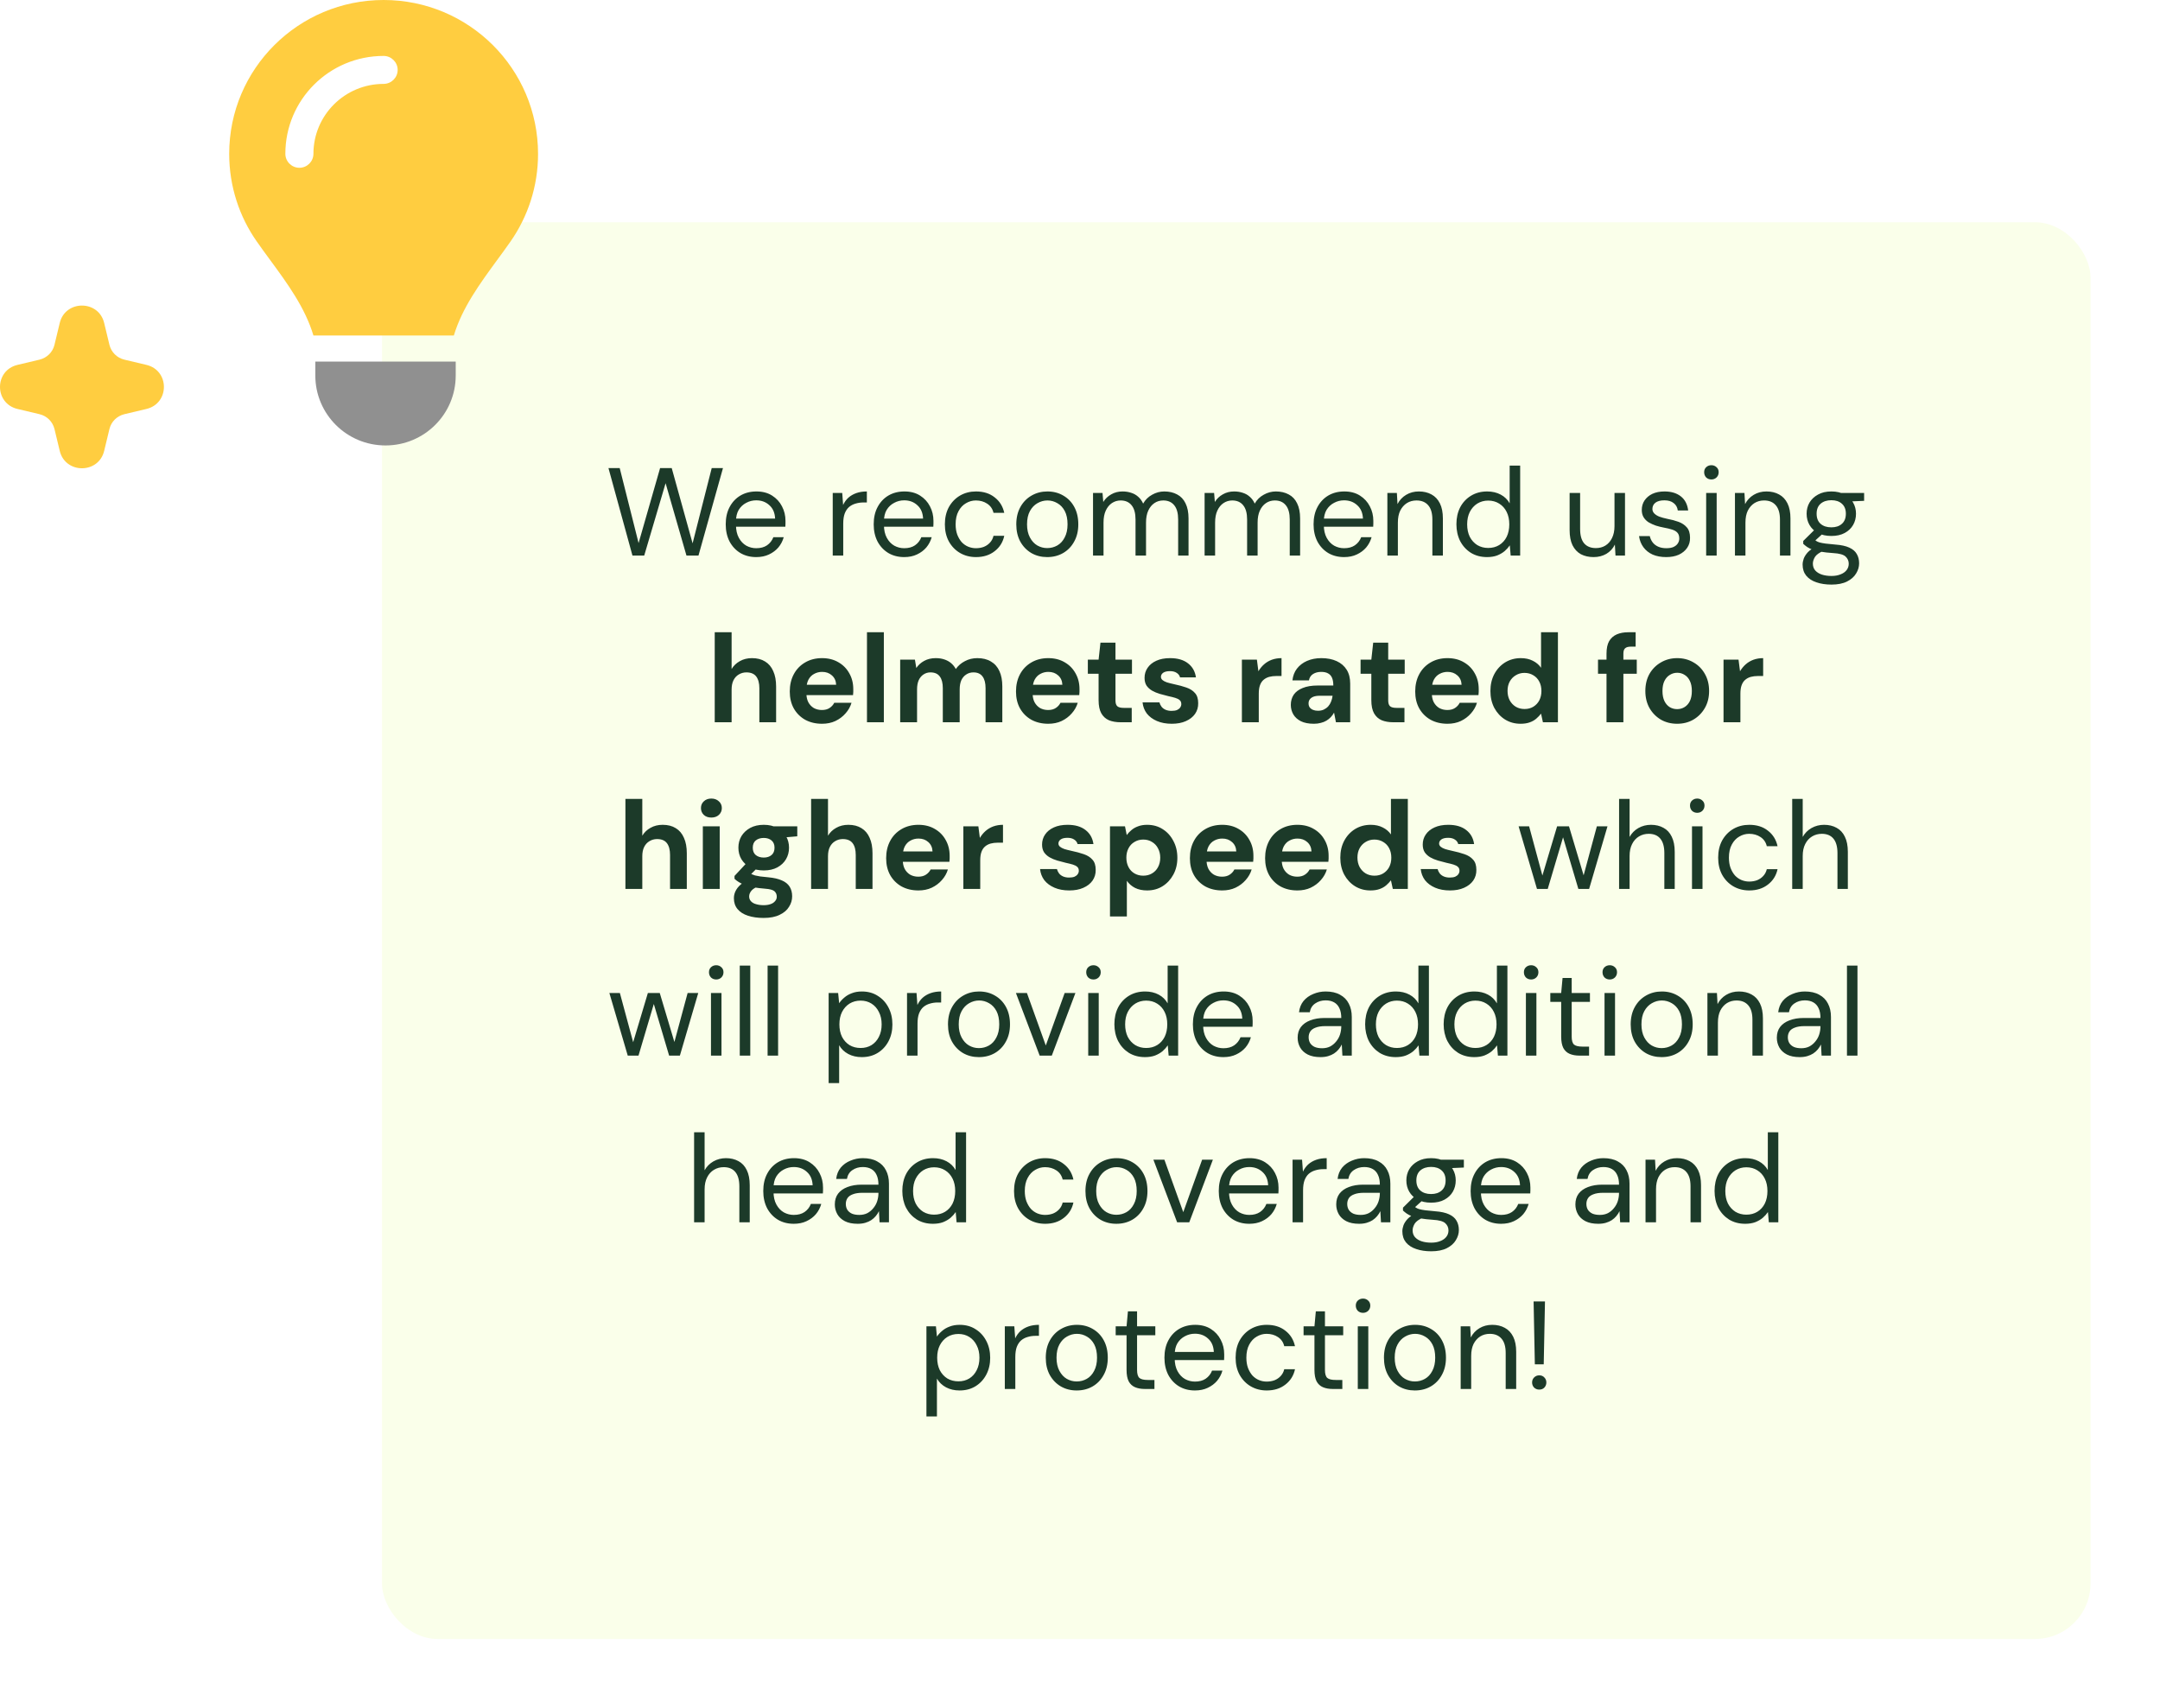 <svg width="311" height="246" viewBox="0 0 311 246" fill="none" xmlns="http://www.w3.org/2000/svg">
<g filter="url(#filter0_d_12_243)">
<rect x="55" y="27" width="246" height="204" rx="8" fill="#FAFFEA"/>
<path d="M91.063 75L87.607 62.4H89.227L91.945 73.2L95.041 62.4H96.715L99.721 73.236L102.475 62.4H104.095L100.567 75H98.839L95.833 64.578L92.755 75H91.063ZM108.883 75.216C108.031 75.216 107.275 75.024 106.615 74.64C105.955 74.244 105.433 73.692 105.049 72.984C104.677 72.264 104.491 71.436 104.491 70.5C104.491 69.54 104.677 68.712 105.049 68.016C105.421 67.308 105.937 66.756 106.597 66.36C107.269 65.964 108.043 65.766 108.919 65.766C109.795 65.766 110.545 65.964 111.169 66.36C111.793 66.756 112.267 67.272 112.591 67.908C112.927 68.544 113.095 69.24 113.095 69.996C113.095 70.116 113.095 70.248 113.095 70.392C113.095 70.524 113.089 70.674 113.077 70.842H105.625V69.672H111.601C111.565 68.844 111.289 68.202 110.773 67.746C110.269 67.278 109.639 67.044 108.883 67.044C108.367 67.044 107.887 67.164 107.443 67.404C106.999 67.632 106.639 67.968 106.363 68.412C106.099 68.856 105.967 69.414 105.967 70.086V70.59C105.967 71.322 106.105 71.94 106.381 72.444C106.657 72.948 107.017 73.326 107.461 73.578C107.905 73.818 108.379 73.938 108.883 73.938C109.507 73.938 110.023 73.8 110.431 73.524C110.851 73.236 111.157 72.846 111.349 72.354H112.843C112.687 72.906 112.429 73.398 112.069 73.83C111.709 74.25 111.259 74.586 110.719 74.838C110.191 75.09 109.579 75.216 108.883 75.216ZM119.898 75V65.982H121.266L121.392 67.71C121.584 67.302 121.836 66.954 122.148 66.666C122.472 66.378 122.856 66.156 123.3 66C123.744 65.844 124.248 65.766 124.812 65.766V67.35H124.326C123.93 67.35 123.552 67.404 123.192 67.512C122.844 67.608 122.532 67.77 122.256 67.998C121.992 68.226 121.782 68.538 121.626 68.934C121.482 69.318 121.41 69.804 121.41 70.392V75H119.898ZM130.188 75.216C129.336 75.216 128.58 75.024 127.92 74.64C127.26 74.244 126.738 73.692 126.354 72.984C125.982 72.264 125.796 71.436 125.796 70.5C125.796 69.54 125.982 68.712 126.354 68.016C126.726 67.308 127.242 66.756 127.902 66.36C128.574 65.964 129.348 65.766 130.224 65.766C131.1 65.766 131.85 65.964 132.474 66.36C133.098 66.756 133.572 67.272 133.896 67.908C134.232 68.544 134.4 69.24 134.4 69.996C134.4 70.116 134.4 70.248 134.4 70.392C134.4 70.524 134.394 70.674 134.382 70.842H126.93V69.672H132.906C132.87 68.844 132.594 68.202 132.078 67.746C131.574 67.278 130.944 67.044 130.188 67.044C129.672 67.044 129.192 67.164 128.748 67.404C128.304 67.632 127.944 67.968 127.668 68.412C127.404 68.856 127.272 69.414 127.272 70.086V70.59C127.272 71.322 127.41 71.94 127.686 72.444C127.962 72.948 128.322 73.326 128.766 73.578C129.21 73.818 129.684 73.938 130.188 73.938C130.812 73.938 131.328 73.8 131.736 73.524C132.156 73.236 132.462 72.846 132.654 72.354H134.148C133.992 72.906 133.734 73.398 133.374 73.83C133.014 74.25 132.564 74.586 132.024 74.838C131.496 75.09 130.884 75.216 130.188 75.216ZM140.526 75.216C139.674 75.216 138.906 75.018 138.222 74.622C137.55 74.226 137.016 73.674 136.62 72.966C136.236 72.258 136.044 71.436 136.044 70.5C136.044 69.552 136.236 68.724 136.62 68.016C137.016 67.308 137.55 66.756 138.222 66.36C138.906 65.964 139.674 65.766 140.526 65.766C141.606 65.766 142.5 66.048 143.208 66.612C143.928 67.164 144.39 67.908 144.594 68.844H143.046C142.914 68.28 142.614 67.842 142.146 67.53C141.678 67.218 141.132 67.062 140.508 67.062C140.004 67.062 139.53 67.194 139.086 67.458C138.642 67.71 138.282 68.094 138.006 68.61C137.73 69.114 137.592 69.744 137.592 70.5C137.592 71.052 137.67 71.544 137.826 71.976C137.994 72.408 138.21 72.774 138.474 73.074C138.75 73.362 139.062 73.578 139.41 73.722C139.77 73.866 140.136 73.938 140.508 73.938C140.928 73.938 141.312 73.872 141.66 73.74C142.008 73.596 142.302 73.392 142.542 73.128C142.794 72.852 142.962 72.528 143.046 72.156H144.594C144.402 73.068 143.94 73.806 143.208 74.37C142.488 74.934 141.594 75.216 140.526 75.216ZM150.773 75.216C149.933 75.216 149.177 75.024 148.505 74.64C147.833 74.244 147.299 73.692 146.903 72.984C146.519 72.276 146.327 71.448 146.327 70.5C146.327 69.54 146.525 68.706 146.921 67.998C147.317 67.29 147.851 66.744 148.523 66.36C149.207 65.964 149.969 65.766 150.809 65.766C151.661 65.766 152.423 65.964 153.095 66.36C153.767 66.744 154.295 67.29 154.679 67.998C155.063 68.706 155.255 69.54 155.255 70.5C155.255 71.448 155.057 72.276 154.661 72.984C154.277 73.692 153.743 74.244 153.059 74.64C152.387 75.024 151.625 75.216 150.773 75.216ZM150.773 73.92C151.301 73.92 151.787 73.794 152.231 73.542C152.675 73.29 153.029 72.906 153.293 72.39C153.569 71.874 153.707 71.244 153.707 70.5C153.707 69.732 153.575 69.096 153.311 68.592C153.047 68.088 152.693 67.71 152.249 67.458C151.805 67.194 151.325 67.062 150.809 67.062C150.305 67.062 149.825 67.194 149.369 67.458C148.925 67.71 148.565 68.088 148.289 68.592C148.013 69.096 147.875 69.732 147.875 70.5C147.875 71.244 148.013 71.874 148.289 72.39C148.565 72.906 148.919 73.29 149.351 73.542C149.795 73.794 150.269 73.92 150.773 73.92ZM157.375 75V65.982H158.743L158.851 67.278C159.139 66.81 159.523 66.444 160.003 66.18C160.483 65.904 161.023 65.766 161.623 65.766C162.079 65.766 162.499 65.832 162.883 65.964C163.267 66.084 163.603 66.276 163.891 66.54C164.179 66.792 164.413 67.116 164.593 67.512C164.905 66.96 165.337 66.534 165.889 66.234C166.441 65.922 167.023 65.766 167.635 65.766C168.343 65.766 168.961 65.91 169.489 66.198C170.017 66.474 170.419 66.9 170.695 67.476C170.983 68.052 171.127 68.778 171.127 69.654V75H169.633V69.816C169.633 68.904 169.447 68.22 169.075 67.764C168.703 67.296 168.175 67.062 167.491 67.062C167.011 67.062 166.585 67.188 166.213 67.44C165.841 67.692 165.547 68.052 165.331 68.52C165.115 68.988 165.007 69.564 165.007 70.248V75H163.495V69.816C163.495 68.904 163.309 68.22 162.937 67.764C162.565 67.296 162.037 67.062 161.353 67.062C160.897 67.062 160.477 67.188 160.093 67.44C159.721 67.692 159.427 68.052 159.211 68.52C158.995 68.988 158.887 69.564 158.887 70.248V75H157.375ZM173.441 75V65.982H174.809L174.917 67.278C175.205 66.81 175.589 66.444 176.069 66.18C176.549 65.904 177.089 65.766 177.689 65.766C178.145 65.766 178.565 65.832 178.949 65.964C179.333 66.084 179.669 66.276 179.957 66.54C180.245 66.792 180.479 67.116 180.659 67.512C180.971 66.96 181.403 66.534 181.955 66.234C182.507 65.922 183.089 65.766 183.701 65.766C184.409 65.766 185.027 65.91 185.555 66.198C186.083 66.474 186.485 66.9 186.761 67.476C187.049 68.052 187.193 68.778 187.193 69.654V75H185.699V69.816C185.699 68.904 185.513 68.22 185.141 67.764C184.769 67.296 184.241 67.062 183.557 67.062C183.077 67.062 182.651 67.188 182.279 67.44C181.907 67.692 181.613 68.052 181.397 68.52C181.181 68.988 181.073 69.564 181.073 70.248V75H179.561V69.816C179.561 68.904 179.375 68.22 179.003 67.764C178.631 67.296 178.103 67.062 177.419 67.062C176.963 67.062 176.543 67.188 176.159 67.44C175.787 67.692 175.493 68.052 175.277 68.52C175.061 68.988 174.953 69.564 174.953 70.248V75H173.441ZM193.522 75.216C192.67 75.216 191.914 75.024 191.254 74.64C190.594 74.244 190.072 73.692 189.688 72.984C189.316 72.264 189.13 71.436 189.13 70.5C189.13 69.54 189.316 68.712 189.688 68.016C190.06 67.308 190.576 66.756 191.236 66.36C191.908 65.964 192.682 65.766 193.558 65.766C194.434 65.766 195.184 65.964 195.808 66.36C196.432 66.756 196.906 67.272 197.23 67.908C197.566 68.544 197.734 69.24 197.734 69.996C197.734 70.116 197.734 70.248 197.734 70.392C197.734 70.524 197.728 70.674 197.716 70.842H190.264V69.672H196.24C196.204 68.844 195.928 68.202 195.412 67.746C194.908 67.278 194.278 67.044 193.522 67.044C193.006 67.044 192.526 67.164 192.082 67.404C191.638 67.632 191.278 67.968 191.002 68.412C190.738 68.856 190.606 69.414 190.606 70.086V70.59C190.606 71.322 190.744 71.94 191.02 72.444C191.296 72.948 191.656 73.326 192.1 73.578C192.544 73.818 193.018 73.938 193.522 73.938C194.146 73.938 194.662 73.8 195.07 73.524C195.49 73.236 195.796 72.846 195.988 72.354H197.482C197.326 72.906 197.068 73.398 196.708 73.83C196.348 74.25 195.898 74.586 195.358 74.838C194.83 75.09 194.218 75.216 193.522 75.216ZM199.756 75V65.982H201.124L201.214 67.584C201.502 67.02 201.916 66.576 202.456 66.252C202.996 65.928 203.608 65.766 204.292 65.766C204.988 65.766 205.594 65.91 206.11 66.198C206.626 66.474 207.028 66.9 207.316 67.476C207.604 68.052 207.748 68.778 207.748 69.654V75H206.236V69.816C206.236 68.904 206.038 68.22 205.642 67.764C205.246 67.296 204.682 67.062 203.95 67.062C203.434 67.062 202.972 67.188 202.564 67.44C202.168 67.692 201.85 68.052 201.61 68.52C201.382 68.988 201.268 69.564 201.268 70.248V75H199.756ZM214.106 75.216C213.23 75.216 212.456 75.012 211.784 74.604C211.124 74.184 210.608 73.62 210.236 72.912C209.876 72.192 209.696 71.382 209.696 70.482C209.696 69.57 209.876 68.76 210.236 68.052C210.608 67.344 211.13 66.786 211.802 66.378C212.474 65.97 213.248 65.766 214.124 65.766C214.856 65.766 215.504 65.916 216.068 66.216C216.632 66.516 217.064 66.936 217.364 67.476V62.04H218.876V75H217.508L217.382 73.524C217.19 73.812 216.944 74.088 216.644 74.352C216.344 74.604 215.984 74.814 215.564 74.982C215.144 75.138 214.658 75.216 214.106 75.216ZM214.268 73.902C214.868 73.902 215.396 73.764 215.852 73.488C216.32 73.2 216.68 72.804 216.932 72.3C217.184 71.784 217.31 71.184 217.31 70.5C217.31 69.816 217.184 69.222 216.932 68.718C216.68 68.202 216.32 67.8 215.852 67.512C215.396 67.224 214.868 67.08 214.268 67.08C213.692 67.08 213.17 67.224 212.702 67.512C212.246 67.8 211.886 68.202 211.622 68.718C211.37 69.222 211.244 69.816 211.244 70.5C211.244 71.184 211.37 71.784 211.622 72.3C211.886 72.804 212.246 73.2 212.702 73.488C213.17 73.764 213.692 73.902 214.268 73.902ZM229.452 75.216C228.756 75.216 228.144 75.078 227.616 74.802C227.1 74.514 226.698 74.082 226.41 73.506C226.134 72.93 225.996 72.204 225.996 71.328V65.982H227.508V71.166C227.508 72.09 227.7 72.78 228.084 73.236C228.48 73.692 229.044 73.92 229.776 73.92C230.292 73.92 230.748 73.8 231.144 73.56C231.552 73.308 231.87 72.948 232.098 72.48C232.338 72 232.458 71.424 232.458 70.752V65.982H233.97V75H232.602L232.512 73.416C232.236 73.98 231.828 74.424 231.288 74.748C230.748 75.06 230.136 75.216 229.452 75.216ZM239.896 75.216C239.164 75.216 238.516 75.096 237.952 74.856C237.4 74.604 236.956 74.25 236.62 73.794C236.284 73.338 236.074 72.804 235.99 72.192H237.538C237.61 72.516 237.742 72.81 237.934 73.074C238.126 73.338 238.39 73.548 238.726 73.704C239.062 73.86 239.458 73.938 239.914 73.938C240.346 73.938 240.694 73.878 240.958 73.758C241.234 73.626 241.438 73.458 241.57 73.254C241.714 73.038 241.786 72.804 241.786 72.552C241.786 72.18 241.696 71.898 241.516 71.706C241.348 71.514 241.096 71.364 240.76 71.256C240.424 71.148 240.022 71.052 239.554 70.968C239.17 70.896 238.786 70.8 238.402 70.68C238.03 70.548 237.688 70.392 237.376 70.212C237.076 70.02 236.836 69.78 236.656 69.492C236.476 69.204 236.386 68.85 236.386 68.43C236.386 67.914 236.518 67.458 236.782 67.062C237.058 66.654 237.436 66.336 237.916 66.108C238.408 65.88 238.99 65.766 239.662 65.766C240.622 65.766 241.402 66 242.002 66.468C242.602 66.936 242.956 67.614 243.064 68.502H241.57C241.51 68.046 241.312 67.692 240.976 67.44C240.652 67.176 240.208 67.044 239.644 67.044C239.08 67.044 238.648 67.158 238.348 67.386C238.06 67.614 237.916 67.914 237.916 68.286C237.916 68.526 238 68.736 238.168 68.916C238.336 69.096 238.576 69.252 238.888 69.384C239.212 69.504 239.602 69.612 240.058 69.708C240.646 69.816 241.186 69.96 241.678 70.14C242.17 70.32 242.566 70.584 242.866 70.932C243.178 71.28 243.334 71.778 243.334 72.426C243.346 72.978 243.208 73.464 242.92 73.884C242.632 74.304 242.23 74.634 241.714 74.874C241.21 75.102 240.604 75.216 239.896 75.216ZM245.656 75V65.982H247.168V75H245.656ZM246.412 64.038C246.112 64.038 245.86 63.942 245.656 63.75C245.464 63.546 245.368 63.294 245.368 62.994C245.368 62.694 245.464 62.454 245.656 62.274C245.86 62.082 246.112 61.986 246.412 61.986C246.7 61.986 246.946 62.082 247.15 62.274C247.354 62.454 247.456 62.694 247.456 62.994C247.456 63.294 247.354 63.546 247.15 63.75C246.946 63.942 246.7 64.038 246.412 64.038ZM249.801 75V65.982H251.169L251.259 67.584C251.547 67.02 251.961 66.576 252.501 66.252C253.041 65.928 253.653 65.766 254.337 65.766C255.033 65.766 255.639 65.91 256.155 66.198C256.671 66.474 257.073 66.9 257.361 67.476C257.649 68.052 257.793 68.778 257.793 69.654V75H256.281V69.816C256.281 68.904 256.083 68.22 255.687 67.764C255.291 67.296 254.727 67.062 253.995 67.062C253.479 67.062 253.017 67.188 252.609 67.44C252.213 67.692 251.895 68.052 251.655 68.52C251.427 68.988 251.313 69.564 251.313 70.248V75H249.801ZM263.701 79.176C262.885 79.176 262.165 79.068 261.541 78.852C260.917 78.648 260.425 78.33 260.065 77.898C259.717 77.466 259.543 76.932 259.543 76.296C259.543 76.032 259.597 75.744 259.705 75.432C259.825 75.12 260.023 74.814 260.299 74.514C260.587 74.214 260.989 73.944 261.505 73.704L262.549 74.316C261.925 74.58 261.511 74.88 261.307 75.216C261.115 75.552 261.019 75.864 261.019 76.152C261.019 76.548 261.133 76.878 261.361 77.142C261.601 77.406 261.919 77.604 262.315 77.736C262.723 77.868 263.185 77.934 263.701 77.934C264.205 77.934 264.643 77.856 265.015 77.7C265.387 77.556 265.675 77.352 265.879 77.088C266.083 76.824 266.185 76.518 266.185 76.17C266.185 75.762 266.029 75.414 265.717 75.126C265.405 74.85 264.817 74.688 263.953 74.64C263.245 74.592 262.651 74.526 262.171 74.442C261.703 74.358 261.307 74.262 260.983 74.154C260.671 74.034 260.407 73.902 260.191 73.758C259.987 73.614 259.801 73.464 259.633 73.308V72.894L261.397 71.148L262.693 71.616L260.893 73.254L261.127 72.624C261.259 72.72 261.385 72.81 261.505 72.894C261.625 72.978 261.787 73.05 261.991 73.11C262.207 73.17 262.495 73.224 262.855 73.272C263.215 73.32 263.695 73.368 264.295 73.416C265.111 73.476 265.765 73.62 266.257 73.848C266.761 74.076 267.121 74.382 267.337 74.766C267.565 75.15 267.679 75.6 267.679 76.116C267.679 76.62 267.535 77.106 267.247 77.574C266.971 78.042 266.539 78.426 265.951 78.726C265.363 79.026 264.613 79.176 263.701 79.176ZM263.683 72.174C262.927 72.174 262.279 72.03 261.739 71.742C261.211 71.454 260.809 71.07 260.533 70.59C260.257 70.11 260.119 69.57 260.119 68.97C260.119 68.382 260.257 67.848 260.533 67.368C260.821 66.888 261.229 66.504 261.757 66.216C262.285 65.916 262.927 65.766 263.683 65.766C264.439 65.766 265.081 65.916 265.609 66.216C266.137 66.504 266.539 66.888 266.815 67.368C267.091 67.848 267.229 68.382 267.229 68.97C267.229 69.57 267.091 70.11 266.815 70.59C266.539 71.07 266.137 71.454 265.609 71.742C265.081 72.03 264.439 72.174 263.683 72.174ZM263.683 70.932C264.319 70.932 264.823 70.764 265.195 70.428C265.579 70.092 265.771 69.606 265.771 68.97C265.771 68.346 265.579 67.866 265.195 67.53C264.823 67.194 264.319 67.026 263.683 67.026C263.047 67.026 262.531 67.194 262.135 67.53C261.751 67.866 261.559 68.346 261.559 68.97C261.559 69.606 261.751 70.092 262.135 70.428C262.519 70.764 263.035 70.932 263.683 70.932ZM265.141 67.26L264.691 65.982H268.399V67.116L265.141 67.26ZM102.908 99V86.04H105.338V91.332C105.626 90.852 106.022 90.474 106.526 90.198C107.03 89.91 107.612 89.766 108.272 89.766C109.016 89.766 109.646 89.928 110.162 90.252C110.678 90.564 111.068 91.026 111.332 91.638C111.608 92.238 111.746 92.982 111.746 93.87V99H109.334V94.104C109.334 93.372 109.184 92.808 108.884 92.412C108.584 92.016 108.11 91.818 107.462 91.818C107.066 91.818 106.7 91.92 106.364 92.124C106.04 92.316 105.788 92.592 105.608 92.952C105.428 93.312 105.338 93.756 105.338 94.284V99H102.908ZM118.356 99.216C117.444 99.216 116.634 99.024 115.926 98.64C115.23 98.244 114.684 97.698 114.288 97.002C113.904 96.306 113.712 95.496 113.712 94.572C113.712 93.636 113.904 92.808 114.288 92.088C114.672 91.368 115.212 90.804 115.908 90.396C116.616 89.976 117.432 89.766 118.356 89.766C119.256 89.766 120.042 89.964 120.714 90.36C121.386 90.744 121.908 91.272 122.28 91.944C122.664 92.616 122.856 93.378 122.856 94.23C122.856 94.35 122.856 94.482 122.856 94.626C122.856 94.77 122.844 94.926 122.82 95.094H115.44V93.6H120.39C120.366 93.036 120.162 92.586 119.778 92.25C119.406 91.914 118.938 91.746 118.374 91.746C117.954 91.746 117.57 91.842 117.222 92.034C116.874 92.214 116.598 92.496 116.394 92.88C116.202 93.252 116.106 93.726 116.106 94.302V94.824C116.106 95.316 116.196 95.742 116.376 96.102C116.568 96.462 116.832 96.744 117.168 96.948C117.516 97.14 117.906 97.236 118.338 97.236C118.782 97.236 119.148 97.14 119.436 96.948C119.736 96.756 119.964 96.504 120.12 96.192H122.604C122.436 96.756 122.148 97.266 121.74 97.722C121.344 98.178 120.858 98.544 120.282 98.82C119.718 99.084 119.076 99.216 118.356 99.216ZM124.828 99V86.04H127.258V99H124.828ZM129.609 99V89.982H131.733L131.931 91.188C132.219 90.756 132.597 90.414 133.065 90.162C133.545 89.898 134.097 89.766 134.721 89.766C135.177 89.766 135.585 89.826 135.945 89.946C136.317 90.066 136.641 90.24 136.917 90.468C137.193 90.696 137.427 90.984 137.619 91.332C137.955 90.852 138.393 90.474 138.933 90.198C139.473 89.91 140.067 89.766 140.715 89.766C141.495 89.766 142.149 89.928 142.677 90.252C143.217 90.564 143.625 91.026 143.901 91.638C144.177 92.238 144.315 92.976 144.315 93.852V99H141.903V94.086C141.903 93.354 141.759 92.796 141.471 92.412C141.183 92.016 140.745 91.818 140.157 91.818C139.761 91.818 139.413 91.92 139.113 92.124C138.813 92.316 138.579 92.592 138.411 92.952C138.255 93.312 138.177 93.75 138.177 94.266V99H135.747V94.086C135.747 93.354 135.603 92.796 135.315 92.412C135.027 92.016 134.577 91.818 133.965 91.818C133.593 91.818 133.257 91.92 132.957 92.124C132.669 92.316 132.441 92.592 132.273 92.952C132.117 93.312 132.039 93.75 132.039 94.266V99H129.609ZM150.928 99.216C150.016 99.216 149.206 99.024 148.498 98.64C147.802 98.244 147.256 97.698 146.86 97.002C146.476 96.306 146.284 95.496 146.284 94.572C146.284 93.636 146.476 92.808 146.86 92.088C147.244 91.368 147.784 90.804 148.48 90.396C149.188 89.976 150.004 89.766 150.928 89.766C151.828 89.766 152.614 89.964 153.286 90.36C153.958 90.744 154.48 91.272 154.852 91.944C155.236 92.616 155.428 93.378 155.428 94.23C155.428 94.35 155.428 94.482 155.428 94.626C155.428 94.77 155.416 94.926 155.392 95.094H148.012V93.6H152.962C152.938 93.036 152.734 92.586 152.35 92.25C151.978 91.914 151.51 91.746 150.946 91.746C150.526 91.746 150.142 91.842 149.794 92.034C149.446 92.214 149.17 92.496 148.966 92.88C148.774 93.252 148.678 93.726 148.678 94.302V94.824C148.678 95.316 148.768 95.742 148.948 96.102C149.14 96.462 149.404 96.744 149.74 96.948C150.088 97.14 150.478 97.236 150.91 97.236C151.354 97.236 151.72 97.14 152.008 96.948C152.308 96.756 152.536 96.504 152.692 96.192H155.176C155.008 96.756 154.72 97.266 154.312 97.722C153.916 98.178 153.43 98.544 152.854 98.82C152.29 99.084 151.648 99.216 150.928 99.216ZM161.345 99C160.709 99 160.151 98.904 159.671 98.712C159.203 98.508 158.837 98.178 158.573 97.722C158.309 97.254 158.177 96.618 158.177 95.814V92.016H156.629V89.982H158.177L158.447 87.534H160.607V89.982H162.983V92.016H160.607V95.85C160.607 96.258 160.697 96.54 160.877 96.696C161.057 96.852 161.363 96.93 161.795 96.93H162.947V99H161.345ZM168.719 99.216C167.903 99.216 167.189 99.084 166.577 98.82C165.965 98.556 165.479 98.196 165.119 97.74C164.771 97.272 164.567 96.738 164.507 96.138H166.937C166.997 96.366 167.099 96.576 167.243 96.768C167.387 96.948 167.579 97.092 167.819 97.2C168.071 97.308 168.359 97.362 168.683 97.362C169.007 97.362 169.271 97.32 169.475 97.236C169.679 97.14 169.829 97.02 169.925 96.876C170.033 96.72 170.087 96.558 170.087 96.39C170.087 96.138 170.009 95.946 169.853 95.814C169.709 95.682 169.499 95.574 169.223 95.49C168.947 95.406 168.611 95.322 168.215 95.238C167.807 95.142 167.399 95.034 166.991 94.914C166.583 94.794 166.211 94.638 165.875 94.446C165.551 94.254 165.287 94.014 165.083 93.726C164.891 93.426 164.795 93.054 164.795 92.61C164.795 92.07 164.939 91.59 165.227 91.17C165.515 90.738 165.935 90.396 166.487 90.144C167.039 89.892 167.699 89.766 168.467 89.766C169.559 89.766 170.423 90.018 171.059 90.522C171.695 91.014 172.073 91.686 172.193 92.538H169.907C169.835 92.262 169.673 92.046 169.421 91.89C169.181 91.722 168.857 91.638 168.449 91.638C168.029 91.638 167.705 91.716 167.477 91.872C167.261 92.028 167.153 92.226 167.153 92.466C167.153 92.634 167.225 92.784 167.369 92.916C167.525 93.048 167.741 93.162 168.017 93.258C168.293 93.342 168.623 93.426 169.007 93.51C169.691 93.654 170.291 93.816 170.807 93.996C171.335 94.176 171.749 94.44 172.049 94.788C172.361 95.124 172.517 95.61 172.517 96.246C172.529 96.822 172.379 97.338 172.067 97.794C171.755 98.238 171.311 98.586 170.735 98.838C170.171 99.09 169.499 99.216 168.719 99.216ZM178.81 99V89.982H180.97L181.186 91.656C181.414 91.272 181.684 90.942 181.996 90.666C182.32 90.378 182.692 90.156 183.112 90C183.544 89.844 184.012 89.766 184.516 89.766V92.34H183.76C183.388 92.34 183.046 92.382 182.734 92.466C182.434 92.55 182.17 92.688 181.942 92.88C181.714 93.072 181.54 93.33 181.42 93.654C181.3 93.978 181.24 94.386 181.24 94.878V99H178.81ZM189.183 99.216C188.427 99.216 187.803 99.096 187.311 98.856C186.819 98.604 186.453 98.274 186.213 97.866C185.973 97.446 185.853 96.99 185.853 96.498C185.853 95.946 185.991 95.46 186.267 95.04C186.555 94.62 186.987 94.296 187.563 94.068C188.139 93.828 188.859 93.708 189.723 93.708H191.973C191.973 93.264 191.913 92.898 191.793 92.61C191.673 92.322 191.481 92.106 191.217 91.962C190.965 91.818 190.635 91.746 190.227 91.746C189.771 91.746 189.381 91.848 189.057 92.052C188.733 92.256 188.535 92.562 188.463 92.97H186.087C186.159 92.31 186.375 91.746 186.735 91.278C187.107 90.798 187.593 90.426 188.193 90.162C188.805 89.898 189.489 89.766 190.245 89.766C191.097 89.766 191.835 89.91 192.459 90.198C193.083 90.486 193.563 90.9 193.899 91.44C194.235 91.98 194.403 92.646 194.403 93.438V99H192.351L192.081 97.614C191.949 97.854 191.793 98.07 191.613 98.262C191.433 98.454 191.223 98.622 190.983 98.766C190.743 98.91 190.473 99.018 190.173 99.09C189.873 99.174 189.543 99.216 189.183 99.216ZM189.759 97.344C190.071 97.344 190.347 97.29 190.587 97.182C190.839 97.062 191.055 96.906 191.235 96.714C191.415 96.51 191.553 96.282 191.649 96.03C191.757 95.766 191.829 95.49 191.865 95.202V95.184H190.011C189.639 95.184 189.333 95.232 189.093 95.328C188.865 95.424 188.691 95.556 188.571 95.724C188.463 95.88 188.409 96.066 188.409 96.282C188.409 96.51 188.463 96.702 188.571 96.858C188.691 97.014 188.853 97.134 189.057 97.218C189.261 97.302 189.495 97.344 189.759 97.344ZM200.614 99C199.978 99 199.42 98.904 198.94 98.712C198.472 98.508 198.106 98.178 197.842 97.722C197.578 97.254 197.446 96.618 197.446 95.814V92.016H195.898V89.982H197.446L197.716 87.534H199.876V89.982H202.252V92.016H199.876V95.85C199.876 96.258 199.966 96.54 200.146 96.696C200.326 96.852 200.632 96.93 201.064 96.93H202.216V99H200.614ZM208.408 99.216C207.496 99.216 206.686 99.024 205.978 98.64C205.282 98.244 204.736 97.698 204.34 97.002C203.956 96.306 203.764 95.496 203.764 94.572C203.764 93.636 203.956 92.808 204.34 92.088C204.724 91.368 205.264 90.804 205.96 90.396C206.668 89.976 207.484 89.766 208.408 89.766C209.308 89.766 210.094 89.964 210.766 90.36C211.438 90.744 211.96 91.272 212.332 91.944C212.716 92.616 212.908 93.378 212.908 94.23C212.908 94.35 212.908 94.482 212.908 94.626C212.908 94.77 212.896 94.926 212.872 95.094H205.492V93.6H210.442C210.418 93.036 210.214 92.586 209.83 92.25C209.458 91.914 208.99 91.746 208.426 91.746C208.006 91.746 207.622 91.842 207.274 92.034C206.926 92.214 206.65 92.496 206.446 92.88C206.254 93.252 206.158 93.726 206.158 94.302V94.824C206.158 95.316 206.248 95.742 206.428 96.102C206.62 96.462 206.884 96.744 207.22 96.948C207.568 97.14 207.958 97.236 208.39 97.236C208.834 97.236 209.2 97.14 209.488 96.948C209.788 96.756 210.016 96.504 210.172 96.192H212.656C212.488 96.756 212.2 97.266 211.792 97.722C211.396 98.178 210.91 98.544 210.334 98.82C209.77 99.084 209.128 99.216 208.408 99.216ZM218.93 99.216C218.102 99.216 217.358 99.012 216.698 98.604C216.05 98.196 215.534 97.638 215.15 96.93C214.778 96.21 214.592 95.4 214.592 94.5C214.592 93.588 214.778 92.778 215.15 92.07C215.534 91.35 216.056 90.786 216.716 90.378C217.388 89.97 218.138 89.766 218.966 89.766C219.626 89.766 220.202 89.892 220.694 90.144C221.186 90.384 221.582 90.72 221.882 91.152V86.04H224.312V99H222.152L221.882 97.758C221.69 98.01 221.462 98.25 221.198 98.478C220.934 98.706 220.616 98.886 220.244 99.018C219.872 99.15 219.434 99.216 218.93 99.216ZM219.506 97.092C219.986 97.092 220.406 96.984 220.766 96.768C221.138 96.54 221.426 96.234 221.63 95.85C221.834 95.454 221.936 95.004 221.936 94.5C221.936 93.984 221.834 93.534 221.63 93.15C221.426 92.754 221.138 92.448 220.766 92.232C220.394 92.004 219.968 91.89 219.488 91.89C219.032 91.89 218.618 92.004 218.246 92.232C217.874 92.448 217.58 92.754 217.364 93.15C217.16 93.534 217.058 93.978 217.058 94.482C217.058 94.986 217.16 95.436 217.364 95.832C217.58 96.228 217.874 96.54 218.246 96.768C218.618 96.984 219.038 97.092 219.506 97.092ZM231.308 99V89.118C231.308 88.362 231.434 87.762 231.686 87.318C231.95 86.874 232.316 86.55 232.784 86.346C233.252 86.142 233.804 86.04 234.44 86.04H235.502V88.11H234.818C234.434 88.11 234.158 88.188 233.99 88.344C233.822 88.488 233.738 88.746 233.738 89.118V99H231.308ZM230.084 92.016V89.982H235.664V92.016H230.084ZM241.471 99.216C240.607 99.216 239.827 99.018 239.131 98.622C238.447 98.214 237.901 97.656 237.493 96.948C237.097 96.24 236.899 95.424 236.899 94.5C236.899 93.564 237.097 92.742 237.493 92.034C237.901 91.326 238.453 90.774 239.149 90.378C239.845 89.97 240.625 89.766 241.489 89.766C242.353 89.766 243.133 89.97 243.829 90.378C244.525 90.774 245.071 91.326 245.467 92.034C245.875 92.742 246.079 93.564 246.079 94.5C246.079 95.424 245.875 96.24 245.467 96.948C245.059 97.656 244.507 98.214 243.811 98.622C243.127 99.018 242.347 99.216 241.471 99.216ZM241.471 97.11C241.867 97.11 242.221 97.014 242.533 96.822C242.857 96.63 243.115 96.342 243.307 95.958C243.499 95.562 243.595 95.076 243.595 94.5C243.595 93.912 243.499 93.426 243.307 93.042C243.127 92.658 242.875 92.37 242.551 92.178C242.239 91.974 241.885 91.872 241.489 91.872C241.105 91.872 240.751 91.974 240.427 92.178C240.103 92.37 239.845 92.658 239.653 93.042C239.461 93.426 239.365 93.912 239.365 94.5C239.365 95.076 239.461 95.562 239.653 95.958C239.845 96.342 240.097 96.63 240.409 96.822C240.733 97.014 241.087 97.11 241.471 97.11ZM248.156 99V89.982H250.316L250.532 91.656C250.76 91.272 251.03 90.942 251.342 90.666C251.666 90.378 252.038 90.156 252.458 90C252.89 89.844 253.358 89.766 253.862 89.766V92.34H253.106C252.734 92.34 252.392 92.382 252.08 92.466C251.78 92.55 251.516 92.688 251.288 92.88C251.06 93.072 250.886 93.33 250.766 93.654C250.646 93.978 250.586 94.386 250.586 94.878V99H248.156ZM90.049 123V110.04H92.479V115.332C92.767 114.852 93.163 114.474 93.667 114.198C94.171 113.91 94.753 113.766 95.413 113.766C96.157 113.766 96.787 113.928 97.303 114.252C97.819 114.564 98.209 115.026 98.473 115.638C98.749 116.238 98.887 116.982 98.887 117.87V123H96.475V118.104C96.475 117.372 96.325 116.808 96.025 116.412C95.725 116.016 95.251 115.818 94.603 115.818C94.207 115.818 93.841 115.92 93.505 116.124C93.181 116.316 92.929 116.592 92.749 116.952C92.569 117.312 92.479 117.756 92.479 118.284V123H90.049ZM101.195 123V113.982H103.625V123H101.195ZM102.419 112.722C101.975 112.722 101.615 112.596 101.339 112.344C101.063 112.08 100.925 111.75 100.925 111.354C100.925 110.958 101.063 110.634 101.339 110.382C101.615 110.118 101.975 109.986 102.419 109.986C102.863 109.986 103.223 110.118 103.499 110.382C103.787 110.634 103.931 110.958 103.931 111.354C103.931 111.75 103.787 112.08 103.499 112.344C103.223 112.596 102.863 112.722 102.419 112.722ZM109.951 127.176C109.087 127.176 108.331 127.068 107.683 126.852C107.047 126.648 106.549 126.33 106.189 125.898C105.841 125.478 105.667 124.956 105.667 124.332C105.667 123.912 105.775 123.516 105.991 123.144C106.207 122.772 106.525 122.436 106.945 122.136C107.365 121.824 107.881 121.56 108.493 121.344L109.411 122.55C108.859 122.73 108.463 122.952 108.223 123.216C107.983 123.492 107.863 123.78 107.863 124.08C107.863 124.356 107.953 124.59 108.133 124.782C108.313 124.974 108.559 125.112 108.871 125.196C109.195 125.292 109.555 125.34 109.951 125.34C110.323 125.34 110.647 125.292 110.923 125.196C111.211 125.1 111.433 124.956 111.589 124.764C111.757 124.584 111.841 124.368 111.841 124.116C111.841 123.792 111.727 123.528 111.499 123.324C111.271 123.132 110.821 123.012 110.149 122.964C109.537 122.916 108.991 122.85 108.511 122.766C108.043 122.67 107.629 122.562 107.269 122.442C106.921 122.31 106.621 122.166 106.369 122.01C106.117 121.854 105.913 121.698 105.757 121.542V121.128L107.683 119.058L109.411 119.598L107.161 121.848L107.863 120.66C107.983 120.732 108.103 120.804 108.223 120.876C108.355 120.936 108.517 120.996 108.709 121.056C108.901 121.104 109.147 121.152 109.447 121.2C109.759 121.236 110.155 121.278 110.635 121.326C111.427 121.398 112.075 121.548 112.579 121.776C113.083 121.992 113.455 122.292 113.695 122.676C113.935 123.06 114.055 123.522 114.055 124.062C114.055 124.602 113.905 125.106 113.605 125.574C113.317 126.054 112.867 126.438 112.255 126.726C111.655 127.026 110.887 127.176 109.951 127.176ZM109.969 120.336C109.213 120.336 108.559 120.192 108.007 119.904C107.467 119.604 107.047 119.208 106.747 118.716C106.459 118.224 106.315 117.672 106.315 117.06C106.315 116.448 106.459 115.896 106.747 115.404C107.047 114.912 107.467 114.516 108.007 114.216C108.559 113.916 109.213 113.766 109.969 113.766C110.725 113.766 111.373 113.916 111.913 114.216C112.465 114.516 112.885 114.912 113.173 115.404C113.461 115.896 113.605 116.448 113.605 117.06C113.605 117.672 113.461 118.224 113.173 118.716C112.885 119.208 112.465 119.604 111.913 119.904C111.373 120.192 110.725 120.336 109.969 120.336ZM109.969 118.482C110.425 118.482 110.797 118.362 111.085 118.122C111.373 117.882 111.517 117.528 111.517 117.06C111.517 116.604 111.373 116.256 111.085 116.016C110.797 115.776 110.425 115.656 109.969 115.656C109.501 115.656 109.117 115.776 108.817 116.016C108.529 116.256 108.385 116.604 108.385 117.06C108.385 117.528 108.529 117.882 108.817 118.122C109.117 118.362 109.501 118.482 109.969 118.482ZM111.445 115.71L111.049 113.982H114.793V115.422L111.445 115.71ZM116.786 123V110.04H119.216V115.332C119.504 114.852 119.9 114.474 120.404 114.198C120.908 113.91 121.49 113.766 122.15 113.766C122.894 113.766 123.524 113.928 124.04 114.252C124.556 114.564 124.946 115.026 125.21 115.638C125.486 116.238 125.624 116.982 125.624 117.87V123H123.212V118.104C123.212 117.372 123.062 116.808 122.762 116.412C122.462 116.016 121.988 115.818 121.34 115.818C120.944 115.818 120.578 115.92 120.242 116.124C119.918 116.316 119.666 116.592 119.486 116.952C119.306 117.312 119.216 117.756 119.216 118.284V123H116.786ZM132.233 123.216C131.321 123.216 130.511 123.024 129.803 122.64C129.107 122.244 128.561 121.698 128.165 121.002C127.781 120.306 127.589 119.496 127.589 118.572C127.589 117.636 127.781 116.808 128.165 116.088C128.549 115.368 129.089 114.804 129.785 114.396C130.493 113.976 131.309 113.766 132.233 113.766C133.133 113.766 133.919 113.964 134.591 114.36C135.263 114.744 135.785 115.272 136.157 115.944C136.541 116.616 136.733 117.378 136.733 118.23C136.733 118.35 136.733 118.482 136.733 118.626C136.733 118.77 136.721 118.926 136.697 119.094H129.317V117.6H134.267C134.243 117.036 134.039 116.586 133.655 116.25C133.283 115.914 132.815 115.746 132.251 115.746C131.831 115.746 131.447 115.842 131.099 116.034C130.751 116.214 130.475 116.496 130.271 116.88C130.079 117.252 129.983 117.726 129.983 118.302V118.824C129.983 119.316 130.073 119.742 130.253 120.102C130.445 120.462 130.709 120.744 131.045 120.948C131.393 121.14 131.783 121.236 132.215 121.236C132.659 121.236 133.025 121.14 133.313 120.948C133.613 120.756 133.841 120.504 133.997 120.192H136.481C136.313 120.756 136.025 121.266 135.617 121.722C135.221 122.178 134.735 122.544 134.159 122.82C133.595 123.084 132.953 123.216 132.233 123.216ZM138.706 123V113.982H140.866L141.082 115.656C141.31 115.272 141.58 114.942 141.892 114.666C142.216 114.378 142.588 114.156 143.008 114C143.44 113.844 143.908 113.766 144.412 113.766V116.34H143.656C143.284 116.34 142.942 116.382 142.63 116.466C142.33 116.55 142.066 116.688 141.838 116.88C141.61 117.072 141.436 117.33 141.316 117.654C141.196 117.978 141.136 118.386 141.136 118.878V123H138.706ZM153.962 123.216C153.146 123.216 152.432 123.084 151.82 122.82C151.208 122.556 150.722 122.196 150.362 121.74C150.014 121.272 149.81 120.738 149.75 120.138H152.18C152.24 120.366 152.342 120.576 152.486 120.768C152.63 120.948 152.822 121.092 153.062 121.2C153.314 121.308 153.602 121.362 153.926 121.362C154.25 121.362 154.514 121.32 154.718 121.236C154.922 121.14 155.072 121.02 155.168 120.876C155.276 120.72 155.33 120.558 155.33 120.39C155.33 120.138 155.252 119.946 155.096 119.814C154.952 119.682 154.742 119.574 154.466 119.49C154.19 119.406 153.854 119.322 153.458 119.238C153.05 119.142 152.642 119.034 152.234 118.914C151.826 118.794 151.454 118.638 151.118 118.446C150.794 118.254 150.53 118.014 150.326 117.726C150.134 117.426 150.038 117.054 150.038 116.61C150.038 116.07 150.182 115.59 150.47 115.17C150.758 114.738 151.178 114.396 151.73 114.144C152.282 113.892 152.942 113.766 153.71 113.766C154.802 113.766 155.666 114.018 156.302 114.522C156.938 115.014 157.316 115.686 157.436 116.538H155.15C155.078 116.262 154.916 116.046 154.664 115.89C154.424 115.722 154.1 115.638 153.692 115.638C153.272 115.638 152.948 115.716 152.72 115.872C152.504 116.028 152.396 116.226 152.396 116.466C152.396 116.634 152.468 116.784 152.612 116.916C152.768 117.048 152.984 117.162 153.26 117.258C153.536 117.342 153.866 117.426 154.25 117.51C154.934 117.654 155.534 117.816 156.05 117.996C156.578 118.176 156.992 118.44 157.292 118.788C157.604 119.124 157.76 119.61 157.76 120.246C157.772 120.822 157.622 121.338 157.31 121.794C156.998 122.238 156.554 122.586 155.978 122.838C155.414 123.09 154.742 123.216 153.962 123.216ZM159.817 126.96V113.982H161.977L162.229 115.242C162.421 114.978 162.649 114.738 162.913 114.522C163.177 114.294 163.495 114.114 163.867 113.982C164.239 113.838 164.671 113.766 165.163 113.766C166.015 113.766 166.765 113.976 167.413 114.396C168.061 114.804 168.571 115.368 168.943 116.088C169.327 116.796 169.519 117.606 169.519 118.518C169.519 119.418 169.327 120.222 168.943 120.93C168.559 121.638 168.043 122.196 167.395 122.604C166.747 123.012 166.003 123.216 165.163 123.216C164.503 123.216 163.927 123.096 163.435 122.856C162.943 122.604 162.547 122.262 162.247 121.83V126.96H159.817ZM164.605 121.092C165.085 121.092 165.505 120.984 165.865 120.768C166.237 120.552 166.525 120.252 166.729 119.868C166.945 119.472 167.053 119.016 167.053 118.5C167.053 117.996 166.945 117.546 166.729 117.15C166.525 116.754 166.237 116.448 165.865 116.232C165.505 116.004 165.085 115.89 164.605 115.89C164.137 115.89 163.717 116.004 163.345 116.232C162.973 116.448 162.685 116.754 162.481 117.15C162.277 117.534 162.175 117.984 162.175 118.5C162.175 119.004 162.277 119.454 162.481 119.85C162.685 120.246 162.973 120.552 163.345 120.768C163.717 120.984 164.137 121.092 164.605 121.092ZM175.968 123.216C175.056 123.216 174.246 123.024 173.538 122.64C172.842 122.244 172.296 121.698 171.9 121.002C171.516 120.306 171.324 119.496 171.324 118.572C171.324 117.636 171.516 116.808 171.9 116.088C172.284 115.368 172.824 114.804 173.52 114.396C174.228 113.976 175.044 113.766 175.968 113.766C176.868 113.766 177.654 113.964 178.326 114.36C178.998 114.744 179.52 115.272 179.892 115.944C180.276 116.616 180.468 117.378 180.468 118.23C180.468 118.35 180.468 118.482 180.468 118.626C180.468 118.77 180.456 118.926 180.432 119.094H173.052V117.6H178.002C177.978 117.036 177.774 116.586 177.39 116.25C177.018 115.914 176.55 115.746 175.986 115.746C175.566 115.746 175.182 115.842 174.834 116.034C174.486 116.214 174.21 116.496 174.006 116.88C173.814 117.252 173.718 117.726 173.718 118.302V118.824C173.718 119.316 173.808 119.742 173.988 120.102C174.18 120.462 174.444 120.744 174.78 120.948C175.128 121.14 175.518 121.236 175.95 121.236C176.394 121.236 176.76 121.14 177.048 120.948C177.348 120.756 177.576 120.504 177.732 120.192H180.216C180.048 120.756 179.76 121.266 179.352 121.722C178.956 122.178 178.47 122.544 177.894 122.82C177.33 123.084 176.688 123.216 175.968 123.216ZM186.796 123.216C185.884 123.216 185.074 123.024 184.366 122.64C183.67 122.244 183.124 121.698 182.728 121.002C182.344 120.306 182.152 119.496 182.152 118.572C182.152 117.636 182.344 116.808 182.728 116.088C183.112 115.368 183.652 114.804 184.348 114.396C185.056 113.976 185.872 113.766 186.796 113.766C187.696 113.766 188.482 113.964 189.154 114.36C189.826 114.744 190.348 115.272 190.72 115.944C191.104 116.616 191.296 117.378 191.296 118.23C191.296 118.35 191.296 118.482 191.296 118.626C191.296 118.77 191.284 118.926 191.26 119.094H183.88V117.6H188.83C188.806 117.036 188.602 116.586 188.218 116.25C187.846 115.914 187.378 115.746 186.814 115.746C186.394 115.746 186.01 115.842 185.662 116.034C185.314 116.214 185.038 116.496 184.834 116.88C184.642 117.252 184.546 117.726 184.546 118.302V118.824C184.546 119.316 184.636 119.742 184.816 120.102C185.008 120.462 185.272 120.744 185.608 120.948C185.956 121.14 186.346 121.236 186.778 121.236C187.222 121.236 187.588 121.14 187.876 120.948C188.176 120.756 188.404 120.504 188.56 120.192H191.044C190.876 120.756 190.588 121.266 190.18 121.722C189.784 122.178 189.298 122.544 188.722 122.82C188.158 123.084 187.516 123.216 186.796 123.216ZM197.318 123.216C196.49 123.216 195.746 123.012 195.086 122.604C194.438 122.196 193.922 121.638 193.538 120.93C193.166 120.21 192.98 119.4 192.98 118.5C192.98 117.588 193.166 116.778 193.538 116.07C193.922 115.35 194.444 114.786 195.104 114.378C195.776 113.97 196.526 113.766 197.354 113.766C198.014 113.766 198.59 113.892 199.082 114.144C199.574 114.384 199.97 114.72 200.27 115.152V110.04H202.7V123H200.54L200.27 121.758C200.078 122.01 199.85 122.25 199.586 122.478C199.322 122.706 199.004 122.886 198.632 123.018C198.26 123.15 197.822 123.216 197.318 123.216ZM197.894 121.092C198.374 121.092 198.794 120.984 199.154 120.768C199.526 120.54 199.814 120.234 200.018 119.85C200.222 119.454 200.324 119.004 200.324 118.5C200.324 117.984 200.222 117.534 200.018 117.15C199.814 116.754 199.526 116.448 199.154 116.232C198.782 116.004 198.356 115.89 197.876 115.89C197.42 115.89 197.006 116.004 196.634 116.232C196.262 116.448 195.968 116.754 195.752 117.15C195.548 117.534 195.446 117.978 195.446 118.482C195.446 118.986 195.548 119.436 195.752 119.832C195.968 120.228 196.262 120.54 196.634 120.768C197.006 120.984 197.426 121.092 197.894 121.092ZM208.771 123.216C207.955 123.216 207.241 123.084 206.629 122.82C206.017 122.556 205.531 122.196 205.171 121.74C204.823 121.272 204.619 120.738 204.559 120.138H206.989C207.049 120.366 207.151 120.576 207.295 120.768C207.439 120.948 207.631 121.092 207.871 121.2C208.123 121.308 208.411 121.362 208.735 121.362C209.059 121.362 209.323 121.32 209.527 121.236C209.731 121.14 209.881 121.02 209.977 120.876C210.085 120.72 210.139 120.558 210.139 120.39C210.139 120.138 210.061 119.946 209.905 119.814C209.761 119.682 209.551 119.574 209.275 119.49C208.999 119.406 208.663 119.322 208.267 119.238C207.859 119.142 207.451 119.034 207.043 118.914C206.635 118.794 206.263 118.638 205.927 118.446C205.603 118.254 205.339 118.014 205.135 117.726C204.943 117.426 204.847 117.054 204.847 116.61C204.847 116.07 204.991 115.59 205.279 115.17C205.567 114.738 205.987 114.396 206.539 114.144C207.091 113.892 207.751 113.766 208.519 113.766C209.611 113.766 210.475 114.018 211.111 114.522C211.747 115.014 212.125 115.686 212.245 116.538H209.959C209.887 116.262 209.725 116.046 209.473 115.89C209.233 115.722 208.909 115.638 208.501 115.638C208.081 115.638 207.757 115.716 207.529 115.872C207.313 116.028 207.205 116.226 207.205 116.466C207.205 116.634 207.277 116.784 207.421 116.916C207.577 117.048 207.793 117.162 208.069 117.258C208.345 117.342 208.675 117.426 209.059 117.51C209.743 117.654 210.343 117.816 210.859 117.996C211.387 118.176 211.801 118.44 212.101 118.788C212.413 119.124 212.569 119.61 212.569 120.246C212.581 120.822 212.431 121.338 212.119 121.794C211.807 122.238 211.363 122.586 210.787 122.838C210.223 123.09 209.551 123.216 208.771 123.216ZM221.297 123L218.651 113.982H220.163L222.233 121.65L221.909 121.632L224.195 113.982H225.905L228.191 121.632L227.849 121.65L229.919 113.982H231.449L228.803 123H227.255L224.879 114.99H225.221L222.845 123H221.297ZM233.119 123V110.04H234.631V115.512C234.931 114.972 235.351 114.546 235.891 114.234C236.443 113.922 237.049 113.766 237.709 113.766C238.393 113.766 238.993 113.91 239.509 114.198C240.025 114.474 240.421 114.9 240.697 115.476C240.985 116.052 241.129 116.784 241.129 117.672V123H239.635V117.834C239.635 116.922 239.443 116.232 239.059 115.764C238.675 115.296 238.117 115.062 237.385 115.062C236.869 115.062 236.401 115.188 235.981 115.44C235.561 115.692 235.231 116.058 234.991 116.538C234.751 117.006 234.631 117.582 234.631 118.266V123H233.119ZM243.617 123V113.982H245.129V123H243.617ZM244.373 112.038C244.073 112.038 243.821 111.942 243.617 111.75C243.425 111.546 243.329 111.294 243.329 110.994C243.329 110.694 243.425 110.454 243.617 110.274C243.821 110.082 244.073 109.986 244.373 109.986C244.661 109.986 244.907 110.082 245.111 110.274C245.315 110.454 245.417 110.694 245.417 110.994C245.417 111.294 245.315 111.546 245.111 111.75C244.907 111.942 244.661 112.038 244.373 112.038ZM251.866 123.216C251.014 123.216 250.246 123.018 249.562 122.622C248.89 122.226 248.356 121.674 247.96 120.966C247.576 120.258 247.384 119.436 247.384 118.5C247.384 117.552 247.576 116.724 247.96 116.016C248.356 115.308 248.89 114.756 249.562 114.36C250.246 113.964 251.014 113.766 251.866 113.766C252.946 113.766 253.84 114.048 254.548 114.612C255.268 115.164 255.73 115.908 255.934 116.844H254.386C254.254 116.28 253.954 115.842 253.486 115.53C253.018 115.218 252.472 115.062 251.848 115.062C251.344 115.062 250.87 115.194 250.426 115.458C249.982 115.71 249.622 116.094 249.346 116.61C249.07 117.114 248.932 117.744 248.932 118.5C248.932 119.052 249.01 119.544 249.166 119.976C249.334 120.408 249.55 120.774 249.814 121.074C250.09 121.362 250.402 121.578 250.75 121.722C251.11 121.866 251.476 121.938 251.848 121.938C252.268 121.938 252.652 121.872 253 121.74C253.348 121.596 253.642 121.392 253.882 121.128C254.134 120.852 254.302 120.528 254.386 120.156H255.934C255.742 121.068 255.28 121.806 254.548 122.37C253.828 122.934 252.934 123.216 251.866 123.216ZM258.045 123V110.04H259.557V115.512C259.857 114.972 260.277 114.546 260.817 114.234C261.369 113.922 261.975 113.766 262.635 113.766C263.319 113.766 263.919 113.91 264.435 114.198C264.951 114.474 265.347 114.9 265.623 115.476C265.911 116.052 266.055 116.784 266.055 117.672V123H264.561V117.834C264.561 116.922 264.369 116.232 263.985 115.764C263.601 115.296 263.043 115.062 262.311 115.062C261.795 115.062 261.327 115.188 260.907 115.44C260.487 115.692 260.157 116.058 259.917 116.538C259.677 117.006 259.557 117.582 259.557 118.266V123H258.045ZM90.384 147L87.738 137.982H89.25L91.32 145.65L90.996 145.632L93.282 137.982H94.992L97.278 145.632L96.936 145.65L99.006 137.982H100.536L97.89 147H96.342L93.966 138.99H94.308L91.932 147H90.384ZM102.368 147V137.982H103.88V147H102.368ZM103.124 136.038C102.824 136.038 102.572 135.942 102.368 135.75C102.176 135.546 102.08 135.294 102.08 134.994C102.08 134.694 102.176 134.454 102.368 134.274C102.572 134.082 102.824 133.986 103.124 133.986C103.412 133.986 103.658 134.082 103.862 134.274C104.066 134.454 104.168 134.694 104.168 134.994C104.168 135.294 104.066 135.546 103.862 135.75C103.658 135.942 103.412 136.038 103.124 136.038ZM106.513 147V134.04H108.025V147H106.513ZM110.52 147V134.04H112.032V147H110.52ZM119.309 150.96V137.982H120.677L120.821 139.458C121.013 139.17 121.259 138.9 121.559 138.648C121.859 138.384 122.219 138.174 122.639 138.018C123.059 137.85 123.545 137.766 124.097 137.766C124.973 137.766 125.735 137.976 126.383 138.396C127.043 138.804 127.559 139.368 127.931 140.088C128.303 140.796 128.489 141.606 128.489 142.518C128.489 143.418 128.303 144.222 127.931 144.93C127.559 145.638 127.043 146.196 126.383 146.604C125.723 147.012 124.955 147.216 124.079 147.216C123.347 147.216 122.699 147.066 122.135 146.766C121.571 146.466 121.133 146.046 120.821 145.506V150.96H119.309ZM123.917 145.902C124.505 145.902 125.027 145.764 125.483 145.488C125.939 145.2 126.293 144.804 126.545 144.3C126.809 143.784 126.941 143.184 126.941 142.5C126.941 141.816 126.809 141.222 126.545 140.718C126.293 140.202 125.939 139.8 125.483 139.512C125.027 139.224 124.505 139.08 123.917 139.08C123.317 139.08 122.783 139.224 122.315 139.512C121.859 139.8 121.499 140.202 121.235 140.718C120.983 141.222 120.857 141.816 120.857 142.5C120.857 143.184 120.983 143.784 121.235 144.3C121.499 144.804 121.859 145.2 122.315 145.488C122.783 145.764 123.317 145.902 123.917 145.902ZM130.595 147V137.982H131.963L132.089 139.71C132.281 139.302 132.533 138.954 132.845 138.666C133.169 138.378 133.553 138.156 133.997 138C134.441 137.844 134.945 137.766 135.509 137.766V139.35H135.023C134.627 139.35 134.249 139.404 133.889 139.512C133.541 139.608 133.229 139.77 132.953 139.998C132.689 140.226 132.479 140.538 132.323 140.934C132.179 141.318 132.107 141.804 132.107 142.392V147H130.595ZM140.938 147.216C140.098 147.216 139.342 147.024 138.67 146.64C137.998 146.244 137.464 145.692 137.068 144.984C136.684 144.276 136.492 143.448 136.492 142.5C136.492 141.54 136.69 140.706 137.086 139.998C137.482 139.29 138.016 138.744 138.688 138.36C139.372 137.964 140.134 137.766 140.974 137.766C141.826 137.766 142.588 137.964 143.26 138.36C143.932 138.744 144.46 139.29 144.844 139.998C145.228 140.706 145.42 141.54 145.42 142.5C145.42 143.448 145.222 144.276 144.826 144.984C144.442 145.692 143.908 146.244 143.224 146.64C142.552 147.024 141.79 147.216 140.938 147.216ZM140.938 145.92C141.466 145.92 141.952 145.794 142.396 145.542C142.84 145.29 143.194 144.906 143.458 144.39C143.734 143.874 143.872 143.244 143.872 142.5C143.872 141.732 143.74 141.096 143.476 140.592C143.212 140.088 142.858 139.71 142.414 139.458C141.97 139.194 141.49 139.062 140.974 139.062C140.47 139.062 139.99 139.194 139.534 139.458C139.09 139.71 138.73 140.088 138.454 140.592C138.178 141.096 138.04 141.732 138.04 142.5C138.04 143.244 138.178 143.874 138.454 144.39C138.73 144.906 139.084 145.29 139.516 145.542C139.96 145.794 140.434 145.92 140.938 145.92ZM149.693 147L146.273 137.982H147.857L150.575 145.542L153.293 137.982H154.841L151.439 147H149.693ZM156.684 147V137.982H158.196V147H156.684ZM157.44 136.038C157.14 136.038 156.888 135.942 156.684 135.75C156.492 135.546 156.396 135.294 156.396 134.994C156.396 134.694 156.492 134.454 156.684 134.274C156.888 134.082 157.14 133.986 157.44 133.986C157.728 133.986 157.974 134.082 158.178 134.274C158.382 134.454 158.484 134.694 158.484 134.994C158.484 135.294 158.382 135.546 158.178 135.75C157.974 135.942 157.728 136.038 157.44 136.038ZM164.861 147.216C163.985 147.216 163.211 147.012 162.539 146.604C161.879 146.184 161.363 145.62 160.991 144.912C160.631 144.192 160.451 143.382 160.451 142.482C160.451 141.57 160.631 140.76 160.991 140.052C161.363 139.344 161.885 138.786 162.557 138.378C163.229 137.97 164.003 137.766 164.879 137.766C165.611 137.766 166.259 137.916 166.823 138.216C167.387 138.516 167.819 138.936 168.119 139.476V134.04H169.631V147H168.263L168.137 145.524C167.945 145.812 167.699 146.088 167.399 146.352C167.099 146.604 166.739 146.814 166.319 146.982C165.899 147.138 165.413 147.216 164.861 147.216ZM165.023 145.902C165.623 145.902 166.151 145.764 166.607 145.488C167.075 145.2 167.435 144.804 167.687 144.3C167.939 143.784 168.065 143.184 168.065 142.5C168.065 141.816 167.939 141.222 167.687 140.718C167.435 140.202 167.075 139.8 166.607 139.512C166.151 139.224 165.623 139.08 165.023 139.08C164.447 139.08 163.925 139.224 163.457 139.512C163.001 139.8 162.641 140.202 162.377 140.718C162.125 141.222 161.999 141.816 161.999 142.5C161.999 143.184 162.125 143.784 162.377 144.3C162.641 144.804 163.001 145.2 163.457 145.488C163.925 145.764 164.447 145.902 165.023 145.902ZM176.146 147.216C175.294 147.216 174.538 147.024 173.878 146.64C173.218 146.244 172.696 145.692 172.312 144.984C171.94 144.264 171.754 143.436 171.754 142.5C171.754 141.54 171.94 140.712 172.312 140.016C172.684 139.308 173.2 138.756 173.86 138.36C174.532 137.964 175.306 137.766 176.182 137.766C177.058 137.766 177.808 137.964 178.432 138.36C179.056 138.756 179.53 139.272 179.854 139.908C180.19 140.544 180.358 141.24 180.358 141.996C180.358 142.116 180.358 142.248 180.358 142.392C180.358 142.524 180.352 142.674 180.34 142.842H172.888V141.672H178.864C178.828 140.844 178.552 140.202 178.036 139.746C177.532 139.278 176.902 139.044 176.146 139.044C175.63 139.044 175.15 139.164 174.706 139.404C174.262 139.632 173.902 139.968 173.626 140.412C173.362 140.856 173.23 141.414 173.23 142.086V142.59C173.23 143.322 173.368 143.94 173.644 144.444C173.92 144.948 174.28 145.326 174.724 145.578C175.168 145.818 175.642 145.938 176.146 145.938C176.77 145.938 177.286 145.8 177.694 145.524C178.114 145.236 178.42 144.846 178.612 144.354H180.106C179.95 144.906 179.692 145.398 179.332 145.83C178.972 146.25 178.522 146.586 177.982 146.838C177.454 147.09 176.842 147.216 176.146 147.216ZM190.131 147.216C189.387 147.216 188.769 147.09 188.277 146.838C187.797 146.586 187.437 146.25 187.197 145.83C186.957 145.398 186.837 144.93 186.837 144.426C186.837 143.814 186.993 143.298 187.305 142.878C187.629 142.458 188.079 142.14 188.655 141.924C189.243 141.696 189.927 141.582 190.707 141.582H193.119C193.119 141.018 193.029 140.55 192.849 140.178C192.681 139.806 192.429 139.524 192.093 139.332C191.757 139.14 191.349 139.044 190.869 139.044C190.293 139.044 189.789 139.194 189.357 139.494C188.937 139.782 188.679 140.202 188.583 140.754H187.035C187.107 140.118 187.323 139.578 187.683 139.134C188.055 138.69 188.523 138.354 189.087 138.126C189.651 137.886 190.245 137.766 190.869 137.766C191.697 137.766 192.387 137.922 192.939 138.234C193.503 138.534 193.923 138.96 194.199 139.512C194.487 140.052 194.631 140.694 194.631 141.438V147H193.281L193.191 145.398C193.071 145.65 192.915 145.89 192.723 146.118C192.543 146.334 192.327 146.526 192.075 146.694C191.835 146.85 191.553 146.976 191.229 147.072C190.905 147.168 190.539 147.216 190.131 147.216ZM190.365 145.938C190.797 145.938 191.181 145.854 191.517 145.686C191.853 145.506 192.141 145.266 192.381 144.966C192.633 144.666 192.819 144.33 192.939 143.958C193.059 143.574 193.119 143.184 193.119 142.788V142.752H190.833C190.257 142.752 189.789 142.824 189.429 142.968C189.069 143.1 188.811 143.286 188.655 143.526C188.499 143.766 188.421 144.042 188.421 144.354C188.421 144.678 188.493 144.96 188.637 145.2C188.793 145.44 189.015 145.626 189.303 145.758C189.591 145.878 189.945 145.938 190.365 145.938ZM200.966 147.216C200.09 147.216 199.316 147.012 198.644 146.604C197.984 146.184 197.468 145.62 197.096 144.912C196.736 144.192 196.556 143.382 196.556 142.482C196.556 141.57 196.736 140.76 197.096 140.052C197.468 139.344 197.99 138.786 198.662 138.378C199.334 137.97 200.108 137.766 200.984 137.766C201.716 137.766 202.364 137.916 202.928 138.216C203.492 138.516 203.924 138.936 204.224 139.476V134.04H205.736V147H204.368L204.242 145.524C204.05 145.812 203.804 146.088 203.504 146.352C203.204 146.604 202.844 146.814 202.424 146.982C202.004 147.138 201.518 147.216 200.966 147.216ZM201.128 145.902C201.728 145.902 202.256 145.764 202.712 145.488C203.18 145.2 203.54 144.804 203.792 144.3C204.044 143.784 204.17 143.184 204.17 142.5C204.17 141.816 204.044 141.222 203.792 140.718C203.54 140.202 203.18 139.8 202.712 139.512C202.256 139.224 201.728 139.08 201.128 139.08C200.552 139.08 200.03 139.224 199.562 139.512C199.106 139.8 198.746 140.202 198.482 140.718C198.23 141.222 198.104 141.816 198.104 142.5C198.104 143.184 198.23 143.784 198.482 144.3C198.746 144.804 199.106 145.2 199.562 145.488C200.03 145.764 200.552 145.902 201.128 145.902ZM212.269 147.216C211.393 147.216 210.619 147.012 209.947 146.604C209.287 146.184 208.771 145.62 208.399 144.912C208.039 144.192 207.859 143.382 207.859 142.482C207.859 141.57 208.039 140.76 208.399 140.052C208.771 139.344 209.293 138.786 209.965 138.378C210.637 137.97 211.411 137.766 212.287 137.766C213.019 137.766 213.667 137.916 214.231 138.216C214.795 138.516 215.227 138.936 215.527 139.476V134.04H217.039V147H215.671L215.545 145.524C215.353 145.812 215.107 146.088 214.807 146.352C214.507 146.604 214.147 146.814 213.727 146.982C213.307 147.138 212.821 147.216 212.269 147.216ZM212.431 145.902C213.031 145.902 213.559 145.764 214.015 145.488C214.483 145.2 214.843 144.804 215.095 144.3C215.347 143.784 215.473 143.184 215.473 142.5C215.473 141.816 215.347 141.222 215.095 140.718C214.843 140.202 214.483 139.8 214.015 139.512C213.559 139.224 213.031 139.08 212.431 139.08C211.855 139.08 211.333 139.224 210.865 139.512C210.409 139.8 210.049 140.202 209.785 140.718C209.533 141.222 209.407 141.816 209.407 142.5C209.407 143.184 209.533 143.784 209.785 144.3C210.049 144.804 210.409 145.2 210.865 145.488C211.333 145.764 211.855 145.902 212.431 145.902ZM219.702 147V137.982H221.214V147H219.702ZM220.458 136.038C220.158 136.038 219.906 135.942 219.702 135.75C219.51 135.546 219.414 135.294 219.414 134.994C219.414 134.694 219.51 134.454 219.702 134.274C219.906 134.082 220.158 133.986 220.458 133.986C220.746 133.986 220.992 134.082 221.196 134.274C221.4 134.454 221.502 134.694 221.502 134.994C221.502 135.294 221.4 135.546 221.196 135.75C220.992 135.942 220.746 136.038 220.458 136.038ZM227.41 147C226.87 147 226.402 146.916 226.006 146.748C225.61 146.58 225.304 146.298 225.088 145.902C224.884 145.494 224.782 144.948 224.782 144.264V139.26H223.216V137.982H224.782L224.98 135.822H226.294V137.982H228.922V139.26H226.294V144.264C226.294 144.828 226.408 145.212 226.636 145.416C226.864 145.608 227.266 145.704 227.842 145.704H228.796V147H227.41ZM231.022 147V137.982H232.534V147H231.022ZM231.778 136.038C231.478 136.038 231.226 135.942 231.022 135.75C230.83 135.546 230.734 135.294 230.734 134.994C230.734 134.694 230.83 134.454 231.022 134.274C231.226 134.082 231.478 133.986 231.778 133.986C232.066 133.986 232.312 134.082 232.516 134.274C232.72 134.454 232.822 134.694 232.822 134.994C232.822 135.294 232.72 135.546 232.516 135.75C232.312 135.942 232.066 136.038 231.778 136.038ZM239.235 147.216C238.395 147.216 237.639 147.024 236.967 146.64C236.295 146.244 235.761 145.692 235.365 144.984C234.981 144.276 234.789 143.448 234.789 142.5C234.789 141.54 234.987 140.706 235.383 139.998C235.779 139.29 236.313 138.744 236.985 138.36C237.669 137.964 238.431 137.766 239.271 137.766C240.123 137.766 240.885 137.964 241.557 138.36C242.229 138.744 242.757 139.29 243.141 139.998C243.525 140.706 243.717 141.54 243.717 142.5C243.717 143.448 243.519 144.276 243.123 144.984C242.739 145.692 242.205 146.244 241.521 146.64C240.849 147.024 240.087 147.216 239.235 147.216ZM239.235 145.92C239.763 145.92 240.249 145.794 240.693 145.542C241.137 145.29 241.491 144.906 241.755 144.39C242.031 143.874 242.169 143.244 242.169 142.5C242.169 141.732 242.037 141.096 241.773 140.592C241.509 140.088 241.155 139.71 240.711 139.458C240.267 139.194 239.787 139.062 239.271 139.062C238.767 139.062 238.287 139.194 237.831 139.458C237.387 139.71 237.027 140.088 236.751 140.592C236.475 141.096 236.337 141.732 236.337 142.5C236.337 143.244 236.475 143.874 236.751 144.39C237.027 144.906 237.381 145.29 237.813 145.542C238.257 145.794 238.731 145.92 239.235 145.92ZM245.837 147V137.982H247.205L247.295 139.584C247.583 139.02 247.997 138.576 248.537 138.252C249.077 137.928 249.689 137.766 250.373 137.766C251.069 137.766 251.675 137.91 252.191 138.198C252.707 138.474 253.109 138.9 253.397 139.476C253.685 140.052 253.829 140.778 253.829 141.654V147H252.317V141.816C252.317 140.904 252.119 140.22 251.723 139.764C251.327 139.296 250.763 139.062 250.031 139.062C249.515 139.062 249.053 139.188 248.645 139.44C248.249 139.692 247.931 140.052 247.691 140.52C247.463 140.988 247.349 141.564 247.349 142.248V147H245.837ZM259.125 147.216C258.381 147.216 257.763 147.09 257.271 146.838C256.791 146.586 256.431 146.25 256.191 145.83C255.951 145.398 255.831 144.93 255.831 144.426C255.831 143.814 255.987 143.298 256.299 142.878C256.623 142.458 257.073 142.14 257.649 141.924C258.237 141.696 258.921 141.582 259.701 141.582H262.113C262.113 141.018 262.023 140.55 261.843 140.178C261.675 139.806 261.423 139.524 261.087 139.332C260.751 139.14 260.343 139.044 259.863 139.044C259.287 139.044 258.783 139.194 258.351 139.494C257.931 139.782 257.673 140.202 257.577 140.754H256.029C256.101 140.118 256.317 139.578 256.677 139.134C257.049 138.69 257.517 138.354 258.081 138.126C258.645 137.886 259.239 137.766 259.863 137.766C260.691 137.766 261.381 137.922 261.933 138.234C262.497 138.534 262.917 138.96 263.193 139.512C263.481 140.052 263.625 140.694 263.625 141.438V147H262.275L262.185 145.398C262.065 145.65 261.909 145.89 261.717 146.118C261.537 146.334 261.321 146.526 261.069 146.694C260.829 146.85 260.547 146.976 260.223 147.072C259.899 147.168 259.533 147.216 259.125 147.216ZM259.359 145.938C259.791 145.938 260.175 145.854 260.511 145.686C260.847 145.506 261.135 145.266 261.375 144.966C261.627 144.666 261.813 144.33 261.933 143.958C262.053 143.574 262.113 143.184 262.113 142.788V142.752H259.827C259.251 142.752 258.783 142.824 258.423 142.968C258.063 143.1 257.805 143.286 257.649 143.526C257.493 143.766 257.415 144.042 257.415 144.354C257.415 144.678 257.487 144.96 257.631 145.2C257.787 145.44 258.009 145.626 258.297 145.758C258.585 145.878 258.939 145.938 259.359 145.938ZM265.929 147V134.04H267.441V147H265.929ZM99.938 171V158.04H101.45V163.512C101.75 162.972 102.17 162.546 102.71 162.234C103.262 161.922 103.868 161.766 104.528 161.766C105.212 161.766 105.812 161.91 106.328 162.198C106.844 162.474 107.24 162.9 107.516 163.476C107.804 164.052 107.948 164.784 107.948 165.672V171H106.454V165.834C106.454 164.922 106.262 164.232 105.878 163.764C105.494 163.296 104.936 163.062 104.204 163.062C103.688 163.062 103.22 163.188 102.8 163.44C102.38 163.692 102.05 164.058 101.81 164.538C101.57 165.006 101.45 165.582 101.45 166.266V171H99.938ZM114.288 171.216C113.436 171.216 112.68 171.024 112.02 170.64C111.36 170.244 110.838 169.692 110.454 168.984C110.082 168.264 109.896 167.436 109.896 166.5C109.896 165.54 110.082 164.712 110.454 164.016C110.826 163.308 111.342 162.756 112.002 162.36C112.674 161.964 113.448 161.766 114.324 161.766C115.2 161.766 115.95 161.964 116.574 162.36C117.198 162.756 117.672 163.272 117.996 163.908C118.332 164.544 118.5 165.24 118.5 165.996C118.5 166.116 118.5 166.248 118.5 166.392C118.5 166.524 118.494 166.674 118.482 166.842H111.03V165.672H117.006C116.97 164.844 116.694 164.202 116.178 163.746C115.674 163.278 115.044 163.044 114.288 163.044C113.772 163.044 113.292 163.164 112.848 163.404C112.404 163.632 112.044 163.968 111.768 164.412C111.504 164.856 111.372 165.414 111.372 166.086V166.59C111.372 167.322 111.51 167.94 111.786 168.444C112.062 168.948 112.422 169.326 112.866 169.578C113.31 169.818 113.784 169.938 114.288 169.938C114.912 169.938 115.428 169.8 115.836 169.524C116.256 169.236 116.562 168.846 116.754 168.354H118.248C118.092 168.906 117.834 169.398 117.474 169.83C117.114 170.25 116.664 170.586 116.124 170.838C115.596 171.09 114.984 171.216 114.288 171.216ZM123.492 171.216C122.748 171.216 122.13 171.09 121.638 170.838C121.158 170.586 120.798 170.25 120.558 169.83C120.318 169.398 120.198 168.93 120.198 168.426C120.198 167.814 120.354 167.298 120.666 166.878C120.99 166.458 121.44 166.14 122.016 165.924C122.604 165.696 123.288 165.582 124.068 165.582H126.48C126.48 165.018 126.39 164.55 126.21 164.178C126.042 163.806 125.79 163.524 125.454 163.332C125.118 163.14 124.71 163.044 124.23 163.044C123.654 163.044 123.15 163.194 122.718 163.494C122.298 163.782 122.04 164.202 121.944 164.754H120.396C120.468 164.118 120.684 163.578 121.044 163.134C121.416 162.69 121.884 162.354 122.448 162.126C123.012 161.886 123.606 161.766 124.23 161.766C125.058 161.766 125.748 161.922 126.3 162.234C126.864 162.534 127.284 162.96 127.56 163.512C127.848 164.052 127.992 164.694 127.992 165.438V171H126.642L126.552 169.398C126.432 169.65 126.276 169.89 126.084 170.118C125.904 170.334 125.688 170.526 125.436 170.694C125.196 170.85 124.914 170.976 124.59 171.072C124.266 171.168 123.9 171.216 123.492 171.216ZM123.726 169.938C124.158 169.938 124.542 169.854 124.878 169.686C125.214 169.506 125.502 169.266 125.742 168.966C125.994 168.666 126.18 168.33 126.3 167.958C126.42 167.574 126.48 167.184 126.48 166.788V166.752H124.194C123.618 166.752 123.15 166.824 122.79 166.968C122.43 167.1 122.172 167.286 122.016 167.526C121.86 167.766 121.782 168.042 121.782 168.354C121.782 168.678 121.854 168.96 121.998 169.2C122.154 169.44 122.376 169.626 122.664 169.758C122.952 169.878 123.306 169.938 123.726 169.938ZM134.328 171.216C133.452 171.216 132.678 171.012 132.006 170.604C131.346 170.184 130.83 169.62 130.458 168.912C130.098 168.192 129.918 167.382 129.918 166.482C129.918 165.57 130.098 164.76 130.458 164.052C130.83 163.344 131.352 162.786 132.024 162.378C132.696 161.97 133.47 161.766 134.346 161.766C135.078 161.766 135.726 161.916 136.29 162.216C136.854 162.516 137.286 162.936 137.586 163.476V158.04H139.098V171H137.73L137.604 169.524C137.412 169.812 137.166 170.088 136.866 170.352C136.566 170.604 136.206 170.814 135.786 170.982C135.366 171.138 134.88 171.216 134.328 171.216ZM134.49 169.902C135.09 169.902 135.618 169.764 136.074 169.488C136.542 169.2 136.902 168.804 137.154 168.3C137.406 167.784 137.532 167.184 137.532 166.5C137.532 165.816 137.406 165.222 137.154 164.718C136.902 164.202 136.542 163.8 136.074 163.512C135.618 163.224 135.09 163.08 134.49 163.08C133.914 163.08 133.392 163.224 132.924 163.512C132.468 163.8 132.108 164.202 131.844 164.718C131.592 165.222 131.466 165.816 131.466 166.5C131.466 167.184 131.592 167.784 131.844 168.3C132.108 168.804 132.468 169.2 132.924 169.488C133.392 169.764 133.914 169.902 134.49 169.902ZM150.484 171.216C149.632 171.216 148.864 171.018 148.18 170.622C147.508 170.226 146.974 169.674 146.578 168.966C146.194 168.258 146.002 167.436 146.002 166.5C146.002 165.552 146.194 164.724 146.578 164.016C146.974 163.308 147.508 162.756 148.18 162.36C148.864 161.964 149.632 161.766 150.484 161.766C151.564 161.766 152.458 162.048 153.166 162.612C153.886 163.164 154.348 163.908 154.552 164.844H153.004C152.872 164.28 152.572 163.842 152.104 163.53C151.636 163.218 151.09 163.062 150.466 163.062C149.962 163.062 149.488 163.194 149.044 163.458C148.6 163.71 148.24 164.094 147.964 164.61C147.688 165.114 147.55 165.744 147.55 166.5C147.55 167.052 147.628 167.544 147.784 167.976C147.952 168.408 148.168 168.774 148.432 169.074C148.708 169.362 149.02 169.578 149.368 169.722C149.728 169.866 150.094 169.938 150.466 169.938C150.886 169.938 151.27 169.872 151.618 169.74C151.966 169.596 152.26 169.392 152.5 169.128C152.752 168.852 152.92 168.528 153.004 168.156H154.552C154.36 169.068 153.898 169.806 153.166 170.37C152.446 170.934 151.552 171.216 150.484 171.216ZM160.731 171.216C159.891 171.216 159.135 171.024 158.463 170.64C157.791 170.244 157.257 169.692 156.861 168.984C156.477 168.276 156.285 167.448 156.285 166.5C156.285 165.54 156.483 164.706 156.879 163.998C157.275 163.29 157.809 162.744 158.481 162.36C159.165 161.964 159.927 161.766 160.767 161.766C161.619 161.766 162.381 161.964 163.053 162.36C163.725 162.744 164.253 163.29 164.637 163.998C165.021 164.706 165.213 165.54 165.213 166.5C165.213 167.448 165.015 168.276 164.619 168.984C164.235 169.692 163.701 170.244 163.017 170.64C162.345 171.024 161.583 171.216 160.731 171.216ZM160.731 169.92C161.259 169.92 161.745 169.794 162.189 169.542C162.633 169.29 162.987 168.906 163.251 168.39C163.527 167.874 163.665 167.244 163.665 166.5C163.665 165.732 163.533 165.096 163.269 164.592C163.005 164.088 162.651 163.71 162.207 163.458C161.763 163.194 161.283 163.062 160.767 163.062C160.263 163.062 159.783 163.194 159.327 163.458C158.883 163.71 158.523 164.088 158.247 164.592C157.971 165.096 157.833 165.732 157.833 166.5C157.833 167.244 157.971 167.874 158.247 168.39C158.523 168.906 158.877 169.29 159.309 169.542C159.753 169.794 160.227 169.92 160.731 169.92ZM169.486 171L166.066 161.982H167.65L170.368 169.542L173.086 161.982H174.634L171.232 171H169.486ZM179.872 171.216C179.02 171.216 178.264 171.024 177.604 170.64C176.944 170.244 176.422 169.692 176.038 168.984C175.666 168.264 175.48 167.436 175.48 166.5C175.48 165.54 175.666 164.712 176.038 164.016C176.41 163.308 176.926 162.756 177.586 162.36C178.258 161.964 179.032 161.766 179.908 161.766C180.784 161.766 181.534 161.964 182.158 162.36C182.782 162.756 183.256 163.272 183.58 163.908C183.916 164.544 184.084 165.24 184.084 165.996C184.084 166.116 184.084 166.248 184.084 166.392C184.084 166.524 184.078 166.674 184.066 166.842H176.614V165.672H182.59C182.554 164.844 182.278 164.202 181.762 163.746C181.258 163.278 180.628 163.044 179.872 163.044C179.356 163.044 178.876 163.164 178.432 163.404C177.988 163.632 177.628 163.968 177.352 164.412C177.088 164.856 176.956 165.414 176.956 166.086V166.59C176.956 167.322 177.094 167.94 177.37 168.444C177.646 168.948 178.006 169.326 178.45 169.578C178.894 169.818 179.368 169.938 179.872 169.938C180.496 169.938 181.012 169.8 181.42 169.524C181.84 169.236 182.146 168.846 182.338 168.354H183.832C183.676 168.906 183.418 169.398 183.058 169.83C182.698 170.25 182.248 170.586 181.708 170.838C181.18 171.09 180.568 171.216 179.872 171.216ZM186.106 171V161.982H187.474L187.6 163.71C187.792 163.302 188.044 162.954 188.356 162.666C188.68 162.378 189.064 162.156 189.508 162C189.952 161.844 190.456 161.766 191.02 161.766V163.35H190.534C190.138 163.35 189.76 163.404 189.4 163.512C189.052 163.608 188.74 163.77 188.464 163.998C188.2 164.226 187.99 164.538 187.834 164.934C187.69 165.318 187.618 165.804 187.618 166.392V171H186.106ZM195.686 171.216C194.942 171.216 194.324 171.09 193.832 170.838C193.352 170.586 192.992 170.25 192.752 169.83C192.512 169.398 192.392 168.93 192.392 168.426C192.392 167.814 192.548 167.298 192.86 166.878C193.184 166.458 193.634 166.14 194.21 165.924C194.798 165.696 195.482 165.582 196.262 165.582H198.674C198.674 165.018 198.584 164.55 198.404 164.178C198.236 163.806 197.984 163.524 197.648 163.332C197.312 163.14 196.904 163.044 196.424 163.044C195.848 163.044 195.344 163.194 194.912 163.494C194.492 163.782 194.234 164.202 194.138 164.754H192.59C192.662 164.118 192.878 163.578 193.238 163.134C193.61 162.69 194.078 162.354 194.642 162.126C195.206 161.886 195.8 161.766 196.424 161.766C197.252 161.766 197.942 161.922 198.494 162.234C199.058 162.534 199.478 162.96 199.754 163.512C200.042 164.052 200.186 164.694 200.186 165.438V171H198.836L198.746 169.398C198.626 169.65 198.47 169.89 198.278 170.118C198.098 170.334 197.882 170.526 197.63 170.694C197.39 170.85 197.108 170.976 196.784 171.072C196.46 171.168 196.094 171.216 195.686 171.216ZM195.92 169.938C196.352 169.938 196.736 169.854 197.072 169.686C197.408 169.506 197.696 169.266 197.936 168.966C198.188 168.666 198.374 168.33 198.494 167.958C198.614 167.574 198.674 167.184 198.674 166.788V166.752H196.388C195.812 166.752 195.344 166.824 194.984 166.968C194.624 167.1 194.366 167.286 194.21 167.526C194.054 167.766 193.976 168.042 193.976 168.354C193.976 168.678 194.048 168.96 194.192 169.2C194.348 169.44 194.57 169.626 194.858 169.758C195.146 169.878 195.5 169.938 195.92 169.938ZM206.071 175.176C205.255 175.176 204.535 175.068 203.911 174.852C203.287 174.648 202.795 174.33 202.435 173.898C202.087 173.466 201.913 172.932 201.913 172.296C201.913 172.032 201.967 171.744 202.075 171.432C202.195 171.12 202.393 170.814 202.669 170.514C202.957 170.214 203.359 169.944 203.875 169.704L204.919 170.316C204.295 170.58 203.881 170.88 203.677 171.216C203.485 171.552 203.389 171.864 203.389 172.152C203.389 172.548 203.503 172.878 203.731 173.142C203.971 173.406 204.289 173.604 204.685 173.736C205.093 173.868 205.555 173.934 206.071 173.934C206.575 173.934 207.013 173.856 207.385 173.7C207.757 173.556 208.045 173.352 208.249 173.088C208.453 172.824 208.555 172.518 208.555 172.17C208.555 171.762 208.399 171.414 208.087 171.126C207.775 170.85 207.187 170.688 206.323 170.64C205.615 170.592 205.021 170.526 204.541 170.442C204.073 170.358 203.677 170.262 203.353 170.154C203.041 170.034 202.777 169.902 202.561 169.758C202.357 169.614 202.171 169.464 202.003 169.308V168.894L203.767 167.148L205.063 167.616L203.263 169.254L203.497 168.624C203.629 168.72 203.755 168.81 203.875 168.894C203.995 168.978 204.157 169.05 204.361 169.11C204.577 169.17 204.865 169.224 205.225 169.272C205.585 169.32 206.065 169.368 206.665 169.416C207.481 169.476 208.135 169.62 208.627 169.848C209.131 170.076 209.491 170.382 209.707 170.766C209.935 171.15 210.049 171.6 210.049 172.116C210.049 172.62 209.905 173.106 209.617 173.574C209.341 174.042 208.909 174.426 208.321 174.726C207.733 175.026 206.983 175.176 206.071 175.176ZM206.053 168.174C205.297 168.174 204.649 168.03 204.109 167.742C203.581 167.454 203.179 167.07 202.903 166.59C202.627 166.11 202.489 165.57 202.489 164.97C202.489 164.382 202.627 163.848 202.903 163.368C203.191 162.888 203.599 162.504 204.127 162.216C204.655 161.916 205.297 161.766 206.053 161.766C206.809 161.766 207.451 161.916 207.979 162.216C208.507 162.504 208.909 162.888 209.185 163.368C209.461 163.848 209.599 164.382 209.599 164.97C209.599 165.57 209.461 166.11 209.185 166.59C208.909 167.07 208.507 167.454 207.979 167.742C207.451 168.03 206.809 168.174 206.053 168.174ZM206.053 166.932C206.689 166.932 207.193 166.764 207.565 166.428C207.949 166.092 208.141 165.606 208.141 164.97C208.141 164.346 207.949 163.866 207.565 163.53C207.193 163.194 206.689 163.026 206.053 163.026C205.417 163.026 204.901 163.194 204.505 163.53C204.121 163.866 203.929 164.346 203.929 164.97C203.929 165.606 204.121 166.092 204.505 166.428C204.889 166.764 205.405 166.932 206.053 166.932ZM207.511 163.26L207.061 161.982H210.769V163.116L207.511 163.26ZM216.136 171.216C215.284 171.216 214.528 171.024 213.868 170.64C213.208 170.244 212.686 169.692 212.302 168.984C211.93 168.264 211.744 167.436 211.744 166.5C211.744 165.54 211.93 164.712 212.302 164.016C212.674 163.308 213.19 162.756 213.85 162.36C214.522 161.964 215.296 161.766 216.172 161.766C217.048 161.766 217.798 161.964 218.422 162.36C219.046 162.756 219.52 163.272 219.844 163.908C220.18 164.544 220.348 165.24 220.348 165.996C220.348 166.116 220.348 166.248 220.348 166.392C220.348 166.524 220.342 166.674 220.33 166.842H212.878V165.672H218.854C218.818 164.844 218.542 164.202 218.026 163.746C217.522 163.278 216.892 163.044 216.136 163.044C215.62 163.044 215.14 163.164 214.696 163.404C214.252 163.632 213.892 163.968 213.616 164.412C213.352 164.856 213.22 165.414 213.22 166.086V166.59C213.22 167.322 213.358 167.94 213.634 168.444C213.91 168.948 214.27 169.326 214.714 169.578C215.158 169.818 215.632 169.938 216.136 169.938C216.76 169.938 217.276 169.8 217.684 169.524C218.104 169.236 218.41 168.846 218.602 168.354H220.096C219.94 168.906 219.682 169.398 219.322 169.83C218.962 170.25 218.512 170.586 217.972 170.838C217.444 171.09 216.832 171.216 216.136 171.216ZM230.121 171.216C229.377 171.216 228.759 171.09 228.267 170.838C227.787 170.586 227.427 170.25 227.187 169.83C226.947 169.398 226.827 168.93 226.827 168.426C226.827 167.814 226.983 167.298 227.295 166.878C227.619 166.458 228.069 166.14 228.645 165.924C229.233 165.696 229.917 165.582 230.697 165.582H233.109C233.109 165.018 233.019 164.55 232.839 164.178C232.671 163.806 232.419 163.524 232.083 163.332C231.747 163.14 231.339 163.044 230.859 163.044C230.283 163.044 229.779 163.194 229.347 163.494C228.927 163.782 228.669 164.202 228.573 164.754H227.025C227.097 164.118 227.313 163.578 227.673 163.134C228.045 162.69 228.513 162.354 229.077 162.126C229.641 161.886 230.235 161.766 230.859 161.766C231.687 161.766 232.377 161.922 232.929 162.234C233.493 162.534 233.913 162.96 234.189 163.512C234.477 164.052 234.621 164.694 234.621 165.438V171H233.271L233.181 169.398C233.061 169.65 232.905 169.89 232.713 170.118C232.533 170.334 232.317 170.526 232.065 170.694C231.825 170.85 231.543 170.976 231.219 171.072C230.895 171.168 230.529 171.216 230.121 171.216ZM230.355 169.938C230.787 169.938 231.171 169.854 231.507 169.686C231.843 169.506 232.131 169.266 232.371 168.966C232.623 168.666 232.809 168.33 232.929 167.958C233.049 167.574 233.109 167.184 233.109 166.788V166.752H230.823C230.247 166.752 229.779 166.824 229.419 166.968C229.059 167.1 228.801 167.286 228.645 167.526C228.489 167.766 228.411 168.042 228.411 168.354C228.411 168.678 228.483 168.96 228.627 169.2C228.783 169.44 229.005 169.626 229.293 169.758C229.581 169.878 229.935 169.938 230.355 169.938ZM236.925 171V161.982H238.293L238.383 163.584C238.671 163.02 239.085 162.576 239.625 162.252C240.165 161.928 240.777 161.766 241.461 161.766C242.157 161.766 242.763 161.91 243.279 162.198C243.795 162.474 244.197 162.9 244.485 163.476C244.773 164.052 244.917 164.778 244.917 165.654V171H243.405V165.816C243.405 164.904 243.207 164.22 242.811 163.764C242.415 163.296 241.851 163.062 241.119 163.062C240.603 163.062 240.141 163.188 239.733 163.44C239.337 163.692 239.019 164.052 238.779 164.52C238.551 164.988 238.437 165.564 238.437 166.248V171H236.925ZM251.275 171.216C250.399 171.216 249.625 171.012 248.953 170.604C248.293 170.184 247.777 169.62 247.405 168.912C247.045 168.192 246.865 167.382 246.865 166.482C246.865 165.57 247.045 164.76 247.405 164.052C247.777 163.344 248.299 162.786 248.971 162.378C249.643 161.97 250.417 161.766 251.293 161.766C252.025 161.766 252.673 161.916 253.237 162.216C253.801 162.516 254.233 162.936 254.533 163.476V158.04H256.045V171H254.677L254.551 169.524C254.359 169.812 254.113 170.088 253.813 170.352C253.513 170.604 253.153 170.814 252.733 170.982C252.313 171.138 251.827 171.216 251.275 171.216ZM251.437 169.902C252.037 169.902 252.565 169.764 253.021 169.488C253.489 169.2 253.849 168.804 254.101 168.3C254.353 167.784 254.479 167.184 254.479 166.5C254.479 165.816 254.353 165.222 254.101 164.718C253.849 164.202 253.489 163.8 253.021 163.512C252.565 163.224 252.037 163.08 251.437 163.08C250.861 163.08 250.339 163.224 249.871 163.512C249.415 163.8 249.055 164.202 248.791 164.718C248.539 165.222 248.413 165.816 248.413 166.5C248.413 167.184 248.539 167.784 248.791 168.3C249.055 168.804 249.415 169.2 249.871 169.488C250.339 169.764 250.861 169.902 251.437 169.902ZM133.389 198.96V185.982H134.757L134.901 187.458C135.093 187.17 135.339 186.9 135.639 186.648C135.939 186.384 136.299 186.174 136.719 186.018C137.139 185.85 137.625 185.766 138.177 185.766C139.053 185.766 139.815 185.976 140.463 186.396C141.123 186.804 141.639 187.368 142.011 188.088C142.383 188.796 142.569 189.606 142.569 190.518C142.569 191.418 142.383 192.222 142.011 192.93C141.639 193.638 141.123 194.196 140.463 194.604C139.803 195.012 139.035 195.216 138.159 195.216C137.427 195.216 136.779 195.066 136.215 194.766C135.651 194.466 135.213 194.046 134.901 193.506V198.96H133.389ZM137.997 193.902C138.585 193.902 139.107 193.764 139.563 193.488C140.019 193.2 140.373 192.804 140.625 192.3C140.889 191.784 141.021 191.184 141.021 190.5C141.021 189.816 140.889 189.222 140.625 188.718C140.373 188.202 140.019 187.8 139.563 187.512C139.107 187.224 138.585 187.08 137.997 187.08C137.397 187.08 136.863 187.224 136.395 187.512C135.939 187.8 135.579 188.202 135.315 188.718C135.063 189.222 134.937 189.816 134.937 190.5C134.937 191.184 135.063 191.784 135.315 192.3C135.579 192.804 135.939 193.2 136.395 193.488C136.863 193.764 137.397 193.902 137.997 193.902ZM144.675 195V185.982H146.043L146.169 187.71C146.361 187.302 146.613 186.954 146.925 186.666C147.249 186.378 147.633 186.156 148.077 186C148.521 185.844 149.025 185.766 149.589 185.766V187.35H149.103C148.707 187.35 148.329 187.404 147.969 187.512C147.621 187.608 147.309 187.77 147.033 187.998C146.769 188.226 146.559 188.538 146.403 188.934C146.259 189.318 146.187 189.804 146.187 190.392V195H144.675ZM155.018 195.216C154.178 195.216 153.422 195.024 152.75 194.64C152.078 194.244 151.544 193.692 151.148 192.984C150.764 192.276 150.572 191.448 150.572 190.5C150.572 189.54 150.77 188.706 151.166 187.998C151.562 187.29 152.096 186.744 152.768 186.36C153.452 185.964 154.214 185.766 155.054 185.766C155.906 185.766 156.668 185.964 157.34 186.36C158.012 186.744 158.54 187.29 158.924 187.998C159.308 188.706 159.5 189.54 159.5 190.5C159.5 191.448 159.302 192.276 158.906 192.984C158.522 193.692 157.988 194.244 157.304 194.64C156.632 195.024 155.87 195.216 155.018 195.216ZM155.018 193.92C155.546 193.92 156.032 193.794 156.476 193.542C156.92 193.29 157.274 192.906 157.538 192.39C157.814 191.874 157.952 191.244 157.952 190.5C157.952 189.732 157.82 189.096 157.556 188.592C157.292 188.088 156.938 187.71 156.494 187.458C156.05 187.194 155.57 187.062 155.054 187.062C154.55 187.062 154.07 187.194 153.614 187.458C153.17 187.71 152.81 188.088 152.534 188.592C152.258 189.096 152.12 189.732 152.12 190.5C152.12 191.244 152.258 191.874 152.534 192.39C152.81 192.906 153.164 193.29 153.596 193.542C154.04 193.794 154.514 193.92 155.018 193.92ZM164.832 195C164.292 195 163.824 194.916 163.428 194.748C163.032 194.58 162.726 194.298 162.51 193.902C162.306 193.494 162.204 192.948 162.204 192.264V187.26H160.638V185.982H162.204L162.402 183.822H163.716V185.982H166.344V187.26H163.716V192.264C163.716 192.828 163.83 193.212 164.058 193.416C164.286 193.608 164.688 193.704 165.264 193.704H166.218V195H164.832ZM172.05 195.216C171.198 195.216 170.442 195.024 169.782 194.64C169.122 194.244 168.6 193.692 168.216 192.984C167.844 192.264 167.658 191.436 167.658 190.5C167.658 189.54 167.844 188.712 168.216 188.016C168.588 187.308 169.104 186.756 169.764 186.36C170.436 185.964 171.21 185.766 172.086 185.766C172.962 185.766 173.712 185.964 174.336 186.36C174.96 186.756 175.434 187.272 175.758 187.908C176.094 188.544 176.262 189.24 176.262 189.996C176.262 190.116 176.262 190.248 176.262 190.392C176.262 190.524 176.256 190.674 176.244 190.842H168.792V189.672H174.768C174.732 188.844 174.456 188.202 173.94 187.746C173.436 187.278 172.806 187.044 172.05 187.044C171.534 187.044 171.054 187.164 170.61 187.404C170.166 187.632 169.806 187.968 169.53 188.412C169.266 188.856 169.134 189.414 169.134 190.086V190.59C169.134 191.322 169.272 191.94 169.548 192.444C169.824 192.948 170.184 193.326 170.628 193.578C171.072 193.818 171.546 193.938 172.05 193.938C172.674 193.938 173.19 193.8 173.598 193.524C174.018 193.236 174.324 192.846 174.516 192.354H176.01C175.854 192.906 175.596 193.398 175.236 193.83C174.876 194.25 174.426 194.586 173.886 194.838C173.358 195.09 172.746 195.216 172.05 195.216ZM182.388 195.216C181.536 195.216 180.768 195.018 180.084 194.622C179.412 194.226 178.878 193.674 178.482 192.966C178.098 192.258 177.906 191.436 177.906 190.5C177.906 189.552 178.098 188.724 178.482 188.016C178.878 187.308 179.412 186.756 180.084 186.36C180.768 185.964 181.536 185.766 182.388 185.766C183.468 185.766 184.362 186.048 185.07 186.612C185.79 187.164 186.252 187.908 186.456 188.844H184.908C184.776 188.28 184.476 187.842 184.008 187.53C183.54 187.218 182.994 187.062 182.37 187.062C181.866 187.062 181.392 187.194 180.948 187.458C180.504 187.71 180.144 188.094 179.868 188.61C179.592 189.114 179.454 189.744 179.454 190.5C179.454 191.052 179.532 191.544 179.688 191.976C179.856 192.408 180.072 192.774 180.336 193.074C180.612 193.362 180.924 193.578 181.272 193.722C181.632 193.866 181.998 193.938 182.37 193.938C182.79 193.938 183.174 193.872 183.522 193.74C183.87 193.596 184.164 193.392 184.404 193.128C184.656 192.852 184.824 192.528 184.908 192.156H186.456C186.264 193.068 185.802 193.806 185.07 194.37C184.35 194.934 183.456 195.216 182.388 195.216ZM191.885 195C191.345 195 190.877 194.916 190.481 194.748C190.085 194.58 189.779 194.298 189.563 193.902C189.359 193.494 189.257 192.948 189.257 192.264V187.26H187.691V185.982H189.257L189.455 183.822H190.769V185.982H193.397V187.26H190.769V192.264C190.769 192.828 190.883 193.212 191.111 193.416C191.339 193.608 191.741 193.704 192.317 193.704H193.271V195H191.885ZM195.497 195V185.982H197.009V195H195.497ZM196.253 184.038C195.953 184.038 195.701 183.942 195.497 183.75C195.305 183.546 195.209 183.294 195.209 182.994C195.209 182.694 195.305 182.454 195.497 182.274C195.701 182.082 195.953 181.986 196.253 181.986C196.541 181.986 196.787 182.082 196.991 182.274C197.195 182.454 197.297 182.694 197.297 182.994C197.297 183.294 197.195 183.546 196.991 183.75C196.787 183.942 196.541 184.038 196.253 184.038ZM203.709 195.216C202.869 195.216 202.113 195.024 201.441 194.64C200.769 194.244 200.235 193.692 199.839 192.984C199.455 192.276 199.263 191.448 199.263 190.5C199.263 189.54 199.461 188.706 199.857 187.998C200.253 187.29 200.787 186.744 201.459 186.36C202.143 185.964 202.905 185.766 203.745 185.766C204.597 185.766 205.359 185.964 206.031 186.36C206.703 186.744 207.231 187.29 207.615 187.998C207.999 188.706 208.191 189.54 208.191 190.5C208.191 191.448 207.993 192.276 207.597 192.984C207.213 193.692 206.679 194.244 205.995 194.64C205.323 195.024 204.561 195.216 203.709 195.216ZM203.709 193.92C204.237 193.92 204.723 193.794 205.167 193.542C205.611 193.29 205.965 192.906 206.229 192.39C206.505 191.874 206.643 191.244 206.643 190.5C206.643 189.732 206.511 189.096 206.247 188.592C205.983 188.088 205.629 187.71 205.185 187.458C204.741 187.194 204.261 187.062 203.745 187.062C203.241 187.062 202.761 187.194 202.305 187.458C201.861 187.71 201.501 188.088 201.225 188.592C200.949 189.096 200.811 189.732 200.811 190.5C200.811 191.244 200.949 191.874 201.225 192.39C201.501 192.906 201.855 193.29 202.287 193.542C202.731 193.794 203.205 193.92 203.709 193.92ZM210.311 195V185.982H211.679L211.769 187.584C212.057 187.02 212.471 186.576 213.011 186.252C213.551 185.928 214.163 185.766 214.847 185.766C215.543 185.766 216.149 185.91 216.665 186.198C217.181 186.474 217.583 186.9 217.871 187.476C218.159 188.052 218.303 188.778 218.303 189.654V195H216.791V189.816C216.791 188.904 216.593 188.22 216.197 187.764C215.801 187.296 215.237 187.062 214.505 187.062C213.989 187.062 213.527 187.188 213.119 187.44C212.723 187.692 212.405 188.052 212.165 188.52C211.937 188.988 211.823 189.564 211.823 190.248V195H210.311ZM220.99 191.454L220.81 182.4H222.448L222.268 191.454H220.99ZM221.62 195.09C221.332 195.09 221.086 194.994 220.882 194.802C220.69 194.598 220.594 194.352 220.594 194.064C220.594 193.776 220.69 193.536 220.882 193.344C221.086 193.14 221.332 193.038 221.62 193.038C221.932 193.038 222.178 193.14 222.358 193.344C222.55 193.536 222.646 193.776 222.646 194.064C222.646 194.352 222.55 194.598 222.358 194.802C222.178 194.994 221.932 195.09 221.62 195.09Z" fill="#1C3A29"/>
</g>
<rect x="38.845" y="7.158" width="24.911" height="16.92" fill="white"/>
<path d="M65.341 48.319C66.553 44.305 69.067 40.883 71.556 37.473C72.213 36.579 72.87 35.686 73.502 34.78C76.003 31.194 77.469 26.852 77.469 22.159C77.469 9.916 67.514 0 55.234 0C42.955 0 33 9.916 33 22.146C33 26.84 34.465 31.194 36.967 34.767C37.598 35.673 38.255 36.567 38.912 37.46C41.414 40.87 43.928 44.305 45.128 48.307H65.341V48.319ZM45.128 22.146C45.128 23.254 44.218 24.16 43.106 24.16C41.995 24.16 41.085 23.254 41.085 22.146C41.085 14.357 47.414 8.053 55.234 8.053C56.346 8.053 57.256 8.959 57.256 10.066C57.256 11.174 56.346 12.08 55.234 12.08C49.65 12.08 45.128 16.585 45.128 22.146Z" fill="#FFCD40"/>
<path d="M55.507 64.141C61.091 64.141 65.614 59.637 65.614 54.075V52.062H45.401V54.075C45.401 59.637 49.923 64.141 55.507 64.141Z" fill="#909090"/>
<path d="M17.904 51.786L21.065 52.536C24.445 53.326 24.445 58.102 21.065 58.891L17.904 59.641C16.85 59.898 16.015 60.707 15.757 61.773L15.001 64.911C14.206 68.266 9.394 68.266 8.599 64.911L7.843 61.773C7.585 60.727 6.77 59.898 5.696 59.641L2.535 58.891C-0.845 58.102 -0.845 53.326 2.535 52.536L5.696 51.786C6.75 51.53 7.585 50.72 7.843 49.655L8.599 46.516C9.394 43.161 14.206 43.161 15.001 46.516L15.757 49.655C16.015 50.701 16.83 51.53 17.904 51.786Z" fill="#FFCD40"/>
<defs>
<filter id="filter0_d_12_243" x="45" y="22" width="266" height="224" filterUnits="userSpaceOnUse" color-interpolation-filters="sRGB">
<feFlood flood-opacity="0" result="BackgroundImageFix"/>
<feColorMatrix in="SourceAlpha" type="matrix" values="0 0 0 0 0 0 0 0 0 0 0 0 0 0 0 0 0 0 127 0" result="hardAlpha"/>
<feOffset dy="5"/>
<feGaussianBlur stdDeviation="5"/>
<feColorMatrix type="matrix" values="0 0 0 0 0 0 0 0 0 0 0 0 0 0 0 0 0 0 0.15 0"/>
<feBlend mode="normal" in2="BackgroundImageFix" result="effect1_dropShadow_12_243"/>
<feBlend mode="normal" in="SourceGraphic" in2="effect1_dropShadow_12_243" result="shape"/>
</filter>
</defs>
</svg>

